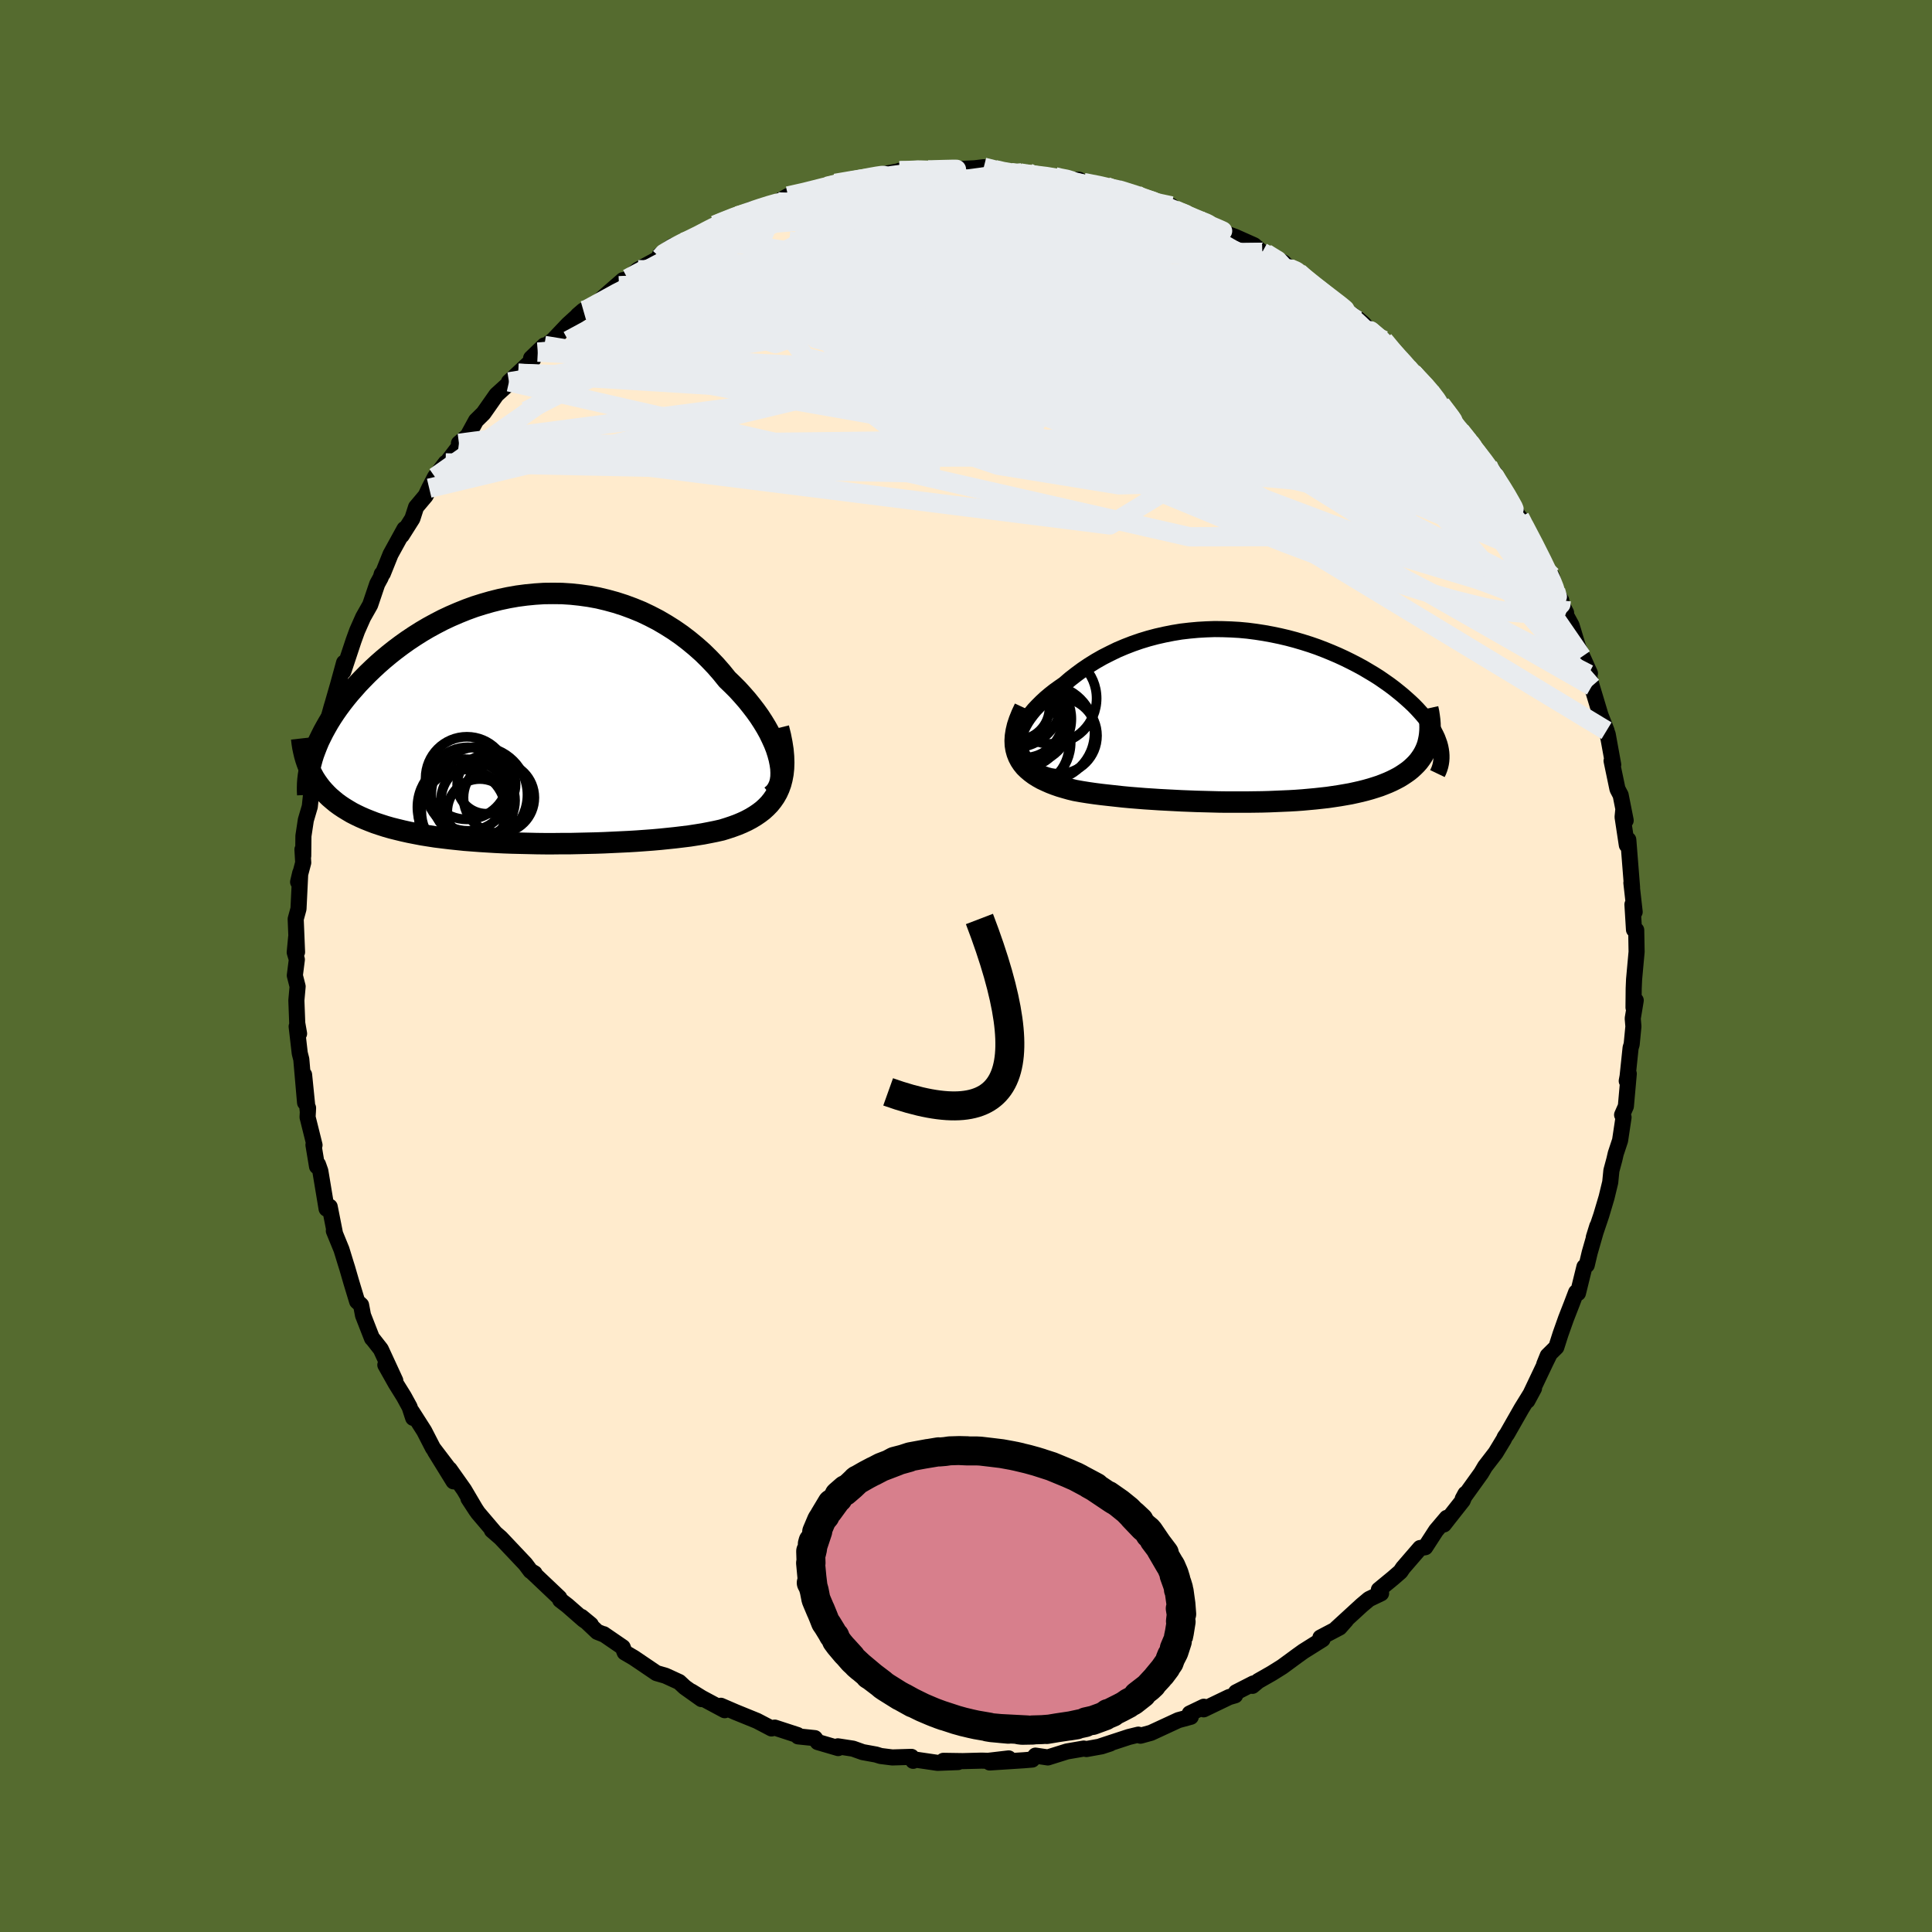 
  <svg viewBox="-100 -100 200 200" xmlns="http://www.w3.org/2000/svg" width="500" height="500" id="face-svg">
    <defs>
      <clipPath id="leftEyeClipPath">
        <polyline points="26.08,4.11 25.94,3.59 25.77,3.06 25.56,2.52 25.31,1.97 25.04,1.41 24.73,0.85 24.39,0.29 24.02,-0.28 23.62,-0.84 23.19,-1.4 22.74,-1.96 22.26,-2.51 21.76,-3.06 21.23,-3.59 20.69,-4.11 20.1,-4.84 19.48,-5.55 18.83,-6.23 18.15,-6.9 17.44,-7.53 16.7,-8.14 15.94,-8.72 15.16,-9.26 14.35,-9.77 13.53,-10.25 12.68,-10.69 11.82,-11.1 10.94,-11.46 10.05,-11.79 9.15,-12.08 8.24,-12.33 7.32,-12.55 6.39,-12.72 5.46,-12.85 4.52,-12.95 3.59,-13.01 2.65,-13.02 1.72,-13.01 0.79,-12.95 -0.13,-12.86 -1.04,-12.74 -1.95,-12.58 -2.85,-12.39 -3.73,-12.17 -4.6,-11.92 -5.46,-11.65 -6.31,-11.34 -7.13,-11.01 -7.94,-10.66 -8.73,-10.29 -9.5,-9.89 -10.25,-9.48 -10.98,-9.05 -11.69,-8.6 -12.38,-8.14 -13.04,-7.67 -13.68,-7.19 -14.3,-6.7 -14.9,-6.2 -15.47,-5.7 -16.01,-5.2 -16.54,-4.69 -17.04,-4.18 -17.52,-3.68 -17.97,-3.17 -18.41,-2.67 -18.82,-2.17 -19.21,-1.67 -19.58,-1.17 -19.93,-0.67 -20.26,-0.17 -20.57,0.33 -20.85,0.82 -21.12,1.31 -21.36,1.79 -21.59,2.26 -21.79,2.74 -21.97,3.2 -22.14,3.66 -22.08,6.09 -21.85,6.45 -21.61,6.79 -21.35,7.13 -21.07,7.45 -20.77,7.77 -20.46,8.07 -20.12,8.36 -19.77,8.65 -19.4,8.92 -19.01,9.18 -18.6,9.43 -18.18,9.68 -17.73,9.91 -17.27,10.13 -16.79,10.34 -16.29,10.54 -15.77,10.74 -15.23,10.92 -14.67,11.1 -14.08,11.27 -13.48,11.42 -12.86,11.57 -12.23,11.71 -11.57,11.84 -10.89,11.97 -10.2,12.08 -9.49,12.19 -8.76,12.28 -8.01,12.37 -7.25,12.45 -6.48,12.53 -5.69,12.59 -4.89,12.65 -4.08,12.7 -3.25,12.75 -2.42,12.79 -1.58,12.82 -0.73,12.84 0.13,12.86 0.99,12.88 1.86,12.89 2.73,12.89 3.6,12.88 4.47,12.88 5.35,12.86 6.22,12.84 7.09,12.82 7.95,12.79 8.81,12.75 9.66,12.71 10.5,12.67 11.33,12.62 12.16,12.56 12.97,12.5 13.76,12.43 14.54,12.35 15.31,12.27 16.06,12.18 16.79,12.09 17.5,11.98 18.19,11.87 18.86,11.74 19.51,11.61 20.13,11.47 20.68,11.3 21.22,11.12 21.74,10.93 22.24,10.72 22.71,10.5 23.16,10.26 23.59,10 24,9.72 24.38,9.43 24.73,9.11 25.06,8.77 25.35,8.41 25.62,8.02 25.86,7.6 26.06,7.16" />
      </clipPath>
      <clipPath id="rightEyeClipPath">
        <polyline points="-24.53,2.35 -24.46,1.99 -24.36,1.61 -24.21,1.22 -24.02,0.84 -23.79,0.44 -23.53,0.05 -23.23,-0.35 -22.9,-0.75 -22.53,-1.14 -22.14,-1.53 -21.72,-1.92 -21.27,-2.3 -20.8,-2.67 -20.3,-3.03 -19.78,-3.39 -19.18,-3.91 -18.55,-4.4 -17.9,-4.88 -17.22,-5.34 -16.51,-5.78 -15.79,-6.19 -15.04,-6.57 -14.28,-6.94 -13.5,-7.27 -12.7,-7.58 -11.89,-7.86 -11.07,-8.11 -10.24,-8.33 -9.4,-8.52 -8.54,-8.69 -7.69,-8.83 -6.83,-8.93 -5.96,-9.01 -5.1,-9.06 -4.23,-9.09 -3.37,-9.08 -2.51,-9.05 -1.65,-9 -0.8,-8.92 0.05,-8.81 0.89,-8.68 1.71,-8.53 2.53,-8.36 3.34,-8.17 4.13,-7.96 4.91,-7.73 5.67,-7.49 6.42,-7.23 7.15,-6.95 7.86,-6.66 8.56,-6.36 9.23,-6.05 9.88,-5.73 10.52,-5.4 11.13,-5.07 11.72,-4.72 12.29,-4.38 12.84,-4.03 13.36,-3.67 13.86,-3.32 14.34,-2.96 14.79,-2.6 15.22,-2.25 15.63,-1.89 16.02,-1.54 16.38,-1.2 16.72,-0.85 17.04,-0.5 17.34,-0.16 17.62,0.18 17.88,0.52 18.11,0.86 18.32,1.19 18.51,1.52 18.68,1.85 18.83,2.17 18.95,2.49 19.06,2.8 19.14,3.1 17.84,2.83 17.73,3.15 17.6,3.46 17.45,3.76 17.28,4.05 17.09,4.33 16.88,4.61 16.65,4.87 16.4,5.12 16.13,5.37 15.85,5.6 15.54,5.82 15.21,6.04 14.87,6.25 14.51,6.44 14.13,6.63 13.73,6.81 13.31,6.98 12.87,7.15 12.41,7.3 11.93,7.45 11.43,7.59 10.92,7.72 10.39,7.84 9.84,7.96 9.27,8.06 8.69,8.16 8.09,8.25 7.48,8.34 6.85,8.41 6.21,8.48 5.56,8.54 4.9,8.6 4.22,8.65 3.53,8.69 2.83,8.72 2.13,8.75 1.41,8.78 0.68,8.8 -0.05,8.81 -0.79,8.82 -1.53,8.82 -2.29,8.82 -3.04,8.82 -3.8,8.81 -4.57,8.79 -5.33,8.77 -6.1,8.75 -6.87,8.72 -7.64,8.69 -8.41,8.65 -9.18,8.61 -9.94,8.57 -10.7,8.52 -11.47,8.47 -12.22,8.41 -12.97,8.35 -13.72,8.28 -14.45,8.2 -15.18,8.12 -15.9,8.04 -16.61,7.95 -17.31,7.85 -18,7.74 -18.67,7.62 -19.21,7.49 -19.74,7.34 -20.25,7.19 -20.74,7.02 -21.21,6.84 -21.66,6.64 -22.09,6.44 -22.5,6.21 -22.88,5.97 -23.23,5.71 -23.55,5.44 -23.85,5.15 -24.11,4.83 -24.33,4.5 -24.52,4.14" />
      </clipPath>
      <filter id="fuzzy">
        <feTurbulence id="turbulence" baseFrequency="0.05" numOctaves="3" type="noise" result="noise" />
        <feDisplacementMap in="SourceGraphic" in2="noise" scale="2" />
      </filter>
      <linearGradient id="rainbowGradient" x1="0%" y1="0%" x2="100%" y2="0%">
        <stop offset="0%" style="stop-color: rgb(0, 0, 0); stop-opacity: 1" />
        <stop offset="50%" style="stop-color: rgb(148, 0, 211); stop-opacity: 1" />
        <stop offset="100%" style="stop-color: rgb(255, 105, 180); stop-opacity: 1" />
      </linearGradient>
    </defs>
    <rect x="-100" y="-100" width="100%" height="100%" fill="rgb(85, 107, 47)" />
    <polyline id="faceContour" points="69.16,1.38 69.12,2.31 69.1,4.3 69.33,3.56 69.02,5.43 69.09,6.26 68.91,8.11 68.8,8.47 68.49,11.42 68.4,11.9 68.61,11.15 68.31,14.52 67.92,15.41 68.07,15.66 67.71,18.06 67.26,19.42 67.12,20.03 66.81,21.18 66.69,22.39 66.31,23.96 65.76,25.81 64.99,28.09 65.35,26.93 64.56,29.69 64.26,30.96 64.02,31.14 63.35,33.86 63.16,33.78 62.7,34.99 62.11,36.5 61.54,38.11 61.11,39.46 60.22,40.34 59.86,41.23 60.35,40.31 60,41.02 58.11,45 58.8,43.72 57.51,45.81 56.01,48.44 55.76,48.79 55.69,48.97 54.83,50.39 53.73,51.82 53.33,52.5 51.42,55.16 51.7,54.64 51.42,55.33 49.89,57.27 49.47,57.81 49.77,57.13 48.66,58.44 47.54,60.17 47.01,60.25 45.24,62.3 44.97,62.7 44.21,63.36 42.74,64.57 42.97,64.94 41.72,65.54 40.97,66.17 38.32,68.6 39.35,67.71 38.67,68.48 36.69,69.52 36.91,69.7 34.92,70.95 34.32,71.38 32.74,72.54 31.67,73.21 30.25,74.02 29.65,74.52 29.75,74.27 27.95,75.19 27.86,75.5 27.24,75.68 24.6,76.95 24.62,76.68 23.16,77.38 23.27,77.72 21.98,78.07 19.15,79.38 18.06,79.68 17.84,79.57 16.86,79.81 15.06,80.4 13.94,80.77 14.92,80.49 14.03,80.78 12.47,81.06 12.19,81.01 10.45,81.31 8.47,81.93 7.19,81.74 6.85,82.15 6,82.22 2.45,82.45 4.42,82.03 2.29,82.28 1.62,82.26 -0.34,82.31 -2.34,82.28 -0.82,82.41 -2.95,82.49 -5.41,82.13 -5.47,82.28 -5.65,81.87 -7.63,81.93 -8.83,81.78 -9.32,81.63 -10.69,81.38 -11.7,81.02 -13.26,80.78 -13.23,80.96 -15.35,80.34 -15.65,79.93 -17.38,79.75 -17.44,79.61 -19.8,78.84 -20.13,78.93 -20.51,78.73 -21.64,78.14 -23.85,77.24 -25.38,76.58 -24.98,77.04 -27.37,75.76 -28.42,75.11 -27.38,75.89 -29.11,74.66 -29.69,74.12 -31.11,73.47 -32.04,73.2 -34.39,71.61 -35.33,71.06 -35.54,70.52 -37.51,69.17 -37.57,69.17 -38.17,68.93 -39.81,67.38 -38.84,68.18 -39.59,67.67 -41.27,66.2 -42.01,65.63 -42.1,65.4 -44.93,62.72 -44.66,62.87 -45.08,62.62 -45.61,61.91 -48.17,59.2 -49.08,58.41 -48.75,58.69 -50.52,56.61 -51.51,55.12 -50.68,56.39 -51.96,54.22 -53.46,52.1 -53.05,53.35 -54.97,50.24 -53.56,52.03 -55.18,49.9 -56.09,48.13 -57.36,46.14 -57.23,46.78 -57.6,45.65 -58.19,44.57 -59.03,43.22 -60.11,41.3 -59.08,42.92 -60.58,39.67 -61.38,38.65 -61.49,38.54 -62.42,36.16 -62.62,35.1 -63.03,34.72 -63.63,32.74 -64.05,31.29 -64.22,30.75 -64.65,29.35 -65.44,27.42 -65.33,27.65 -65.87,24.92 -66.19,25.13 -66.84,21.22 -67.08,20.54 -67.18,20.75 -67.55,18.52 -67.44,18.54 -68.16,15.65 -68.11,14.69 -68.13,15.14 -68.52,11.26 -68.42,14.14 -68.81,9.66 -68.97,9.03 -69.29,6.26 -69.04,7 -69.23,5.92 -69.32,3.56 -69.19,2.12 -69.48,0.98 -69.27,-0.67 -69.49,-1.41 -69.34,-2.99 -69.25,-1.44 -69.39,-4.86 -69.1,-5.92 -68.92,-9.63 -69.14,-8.7 -68.61,-10.7 -68.69,-12.06 -68.61,-11.39 -68.59,-13.46 -68.34,-15.11 -67.93,-16.5 -67.72,-18.5 -67.43,-18.63 -66.99,-20.88 -66.97,-22.08 -66.81,-22.74 -66.71,-22.94 -66.29,-24.59 -65.68,-26.8 -65.57,-27.16 -65.02,-29.07 -64.38,-31.4 -64.6,-30.6 -64.46,-30.49 -63.39,-33.71 -63.03,-34.7 -62.41,-36.1 -61.68,-37.39 -60.95,-39.55 -60.58,-40.23 -60.48,-40.58 -60.37,-40.63 -59.57,-42.62 -58.13,-45.24 -58.41,-44.58 -57.31,-46.32 -56.93,-47.5 -55.93,-48.69 -55.57,-49.46 -54.97,-50.62 -53.87,-52.08 -53.73,-52.14 -52.43,-53.84 -52.49,-54.11 -51.59,-54.87 -50.72,-56.46 -49.95,-57.22 -48.61,-59.13 -46.78,-60.79 -47.31,-60.47 -46.35,-61.36 -44.81,-62.8 -45.02,-62.92 -43.65,-64.24 -44.33,-63.55 -42.71,-64.82 -41.19,-66.42 -39.77,-67.71 -39.61,-67.86 -40.19,-67.36 -38.28,-68.55 -37.39,-69.36 -35.51,-71 -35.92,-70.42 -35.03,-71.16 -33.95,-72.08 -31.66,-73.33 -31.7,-73.6 -30.4,-74.52 -29.25,-74.92 -28.45,-75.19 -27.27,-75.71 -27.45,-75.78 -25.98,-76.71 -26.01,-76.67 -22.24,-78.32 -23.67,-77.65 -21.93,-78.1 -20.62,-78.75 -19.49,-79.11 -18.42,-79.71 -15.93,-80.19 -15.89,-80.43 -14.51,-80.59 -14.42,-80.7 -13.52,-81.02 -10.87,-81.47 -11.35,-81.48 -9.39,-81.59 -9.19,-81.85 -6.79,-82.31 -4.88,-82.38 -6.88,-82.32 -3.64,-82.45 -3.6,-82.55 -1.99,-82.28 -2.16,-82.43 0.91,-82.58 1.84,-82.69 2.97,-82.44 3.26,-82.23 5.79,-82.11 4.66,-82.13 6.41,-82.13 6.19,-81.98 9.21,-81.7 9.32,-81.59 11.17,-81.36 11.7,-81.39 12.17,-81.1 14.54,-80.68 14.63,-80.57 15.76,-80.51 17.62,-79.85 19.16,-79.25 21.26,-78.68 20.44,-78.88 21.82,-78.09 22.75,-77.77 23.78,-77.42 24.74,-77.06 26.33,-76.32 26.86,-75.85 27.87,-75.48 29.82,-74.61 30.66,-73.88 31.04,-73.78 32.88,-72.82 33.5,-72.22 34.48,-71.88 34.41,-71.82 34.61,-71.58 35.71,-70.44 37.68,-69.37 37.31,-69.49 39.65,-67.63 40.58,-66.98 41.15,-66.49 41.88,-65.67 40.84,-66.65 43.63,-64.38 43.25,-64.77 45.31,-62.47 45.72,-61.93 46.21,-61.44 48.57,-59.01 47.67,-59.84 49.64,-57.69 49.16,-58.14 50.45,-56.44 51.17,-55.4 52.57,-53.54 52.14,-54.19 54.01,-51.86 55.02,-50.16 54.48,-51.3 54.69,-51.07 56.55,-47.6 57.17,-46.62 57.84,-45.82 57.61,-45.53 57.32,-46.45 59.5,-42.47 59.71,-41.56 60.64,-40.37 61.04,-38.84 61.62,-37.85 61.68,-37.4 62.12,-36.57 62.03,-36.47 62.69,-35.26 63.36,-33.03 64.59,-30.3 63.75,-32.01 64.45,-30.21 64.78,-28.97 65.68,-25.98 66.31,-24.36 65.79,-25.69 66.43,-23.98 67,-20.84 66.83,-21.24 67.44,-18.32 67.77,-17.69 68.29,-15.07 68.05,-16.23 67.97,-15.42 68.41,-12.52 68.56,-13.07 68.95,-8.14 68.88,-8.61 69.22,-5.6 69.08,-5.62 68.99,-6.37 69.15,-3.76 69.38,-3.72 69.42,-1.47 69.16,1.38 69.12,2.31" fill="rgb(255, 235, 205)" stroke="black" stroke-width="1.667" stroke-linejoin="round" filter="url(#fuzzy)" />
    <g transform="translate(29.96 -25.79)">
      <polyline id="rightCountour" points="-24.53,2.35 -24.46,1.99 -24.36,1.61 -24.21,1.22 -24.02,0.84 -23.79,0.44 -23.53,0.05 -23.23,-0.35 -22.9,-0.75 -22.53,-1.14 -22.14,-1.53 -21.72,-1.92 -21.27,-2.3 -20.8,-2.67 -20.3,-3.03 -19.78,-3.39 -19.18,-3.91 -18.55,-4.4 -17.9,-4.88 -17.22,-5.34 -16.51,-5.78 -15.79,-6.19 -15.04,-6.57 -14.28,-6.94 -13.5,-7.27 -12.7,-7.58 -11.89,-7.86 -11.07,-8.11 -10.24,-8.33 -9.4,-8.52 -8.54,-8.69 -7.69,-8.83 -6.83,-8.93 -5.96,-9.01 -5.1,-9.06 -4.23,-9.09 -3.37,-9.08 -2.51,-9.05 -1.65,-9 -0.8,-8.92 0.05,-8.81 0.89,-8.68 1.71,-8.53 2.53,-8.36 3.34,-8.17 4.13,-7.96 4.91,-7.73 5.67,-7.49 6.42,-7.23 7.15,-6.95 7.86,-6.66 8.56,-6.36 9.23,-6.05 9.88,-5.73 10.52,-5.4 11.13,-5.07 11.72,-4.72 12.29,-4.38 12.84,-4.03 13.36,-3.67 13.86,-3.32 14.34,-2.96 14.79,-2.6 15.22,-2.25 15.63,-1.89 16.02,-1.54 16.38,-1.2 16.72,-0.85 17.04,-0.5 17.34,-0.16 17.62,0.18 17.88,0.52 18.11,0.86 18.32,1.19 18.51,1.52 18.68,1.85 18.83,2.17 18.95,2.49 19.06,2.8 19.14,3.1 17.84,2.83 17.73,3.15 17.6,3.46 17.45,3.76 17.28,4.05 17.09,4.33 16.88,4.61 16.65,4.87 16.4,5.12 16.13,5.37 15.85,5.6 15.54,5.82 15.21,6.04 14.87,6.25 14.51,6.44 14.13,6.63 13.73,6.81 13.31,6.98 12.87,7.15 12.41,7.3 11.93,7.45 11.43,7.59 10.92,7.72 10.39,7.84 9.84,7.96 9.27,8.06 8.69,8.16 8.09,8.25 7.48,8.34 6.85,8.41 6.21,8.48 5.56,8.54 4.9,8.6 4.22,8.65 3.53,8.69 2.83,8.72 2.13,8.75 1.41,8.78 0.68,8.8 -0.05,8.81 -0.79,8.82 -1.53,8.82 -2.29,8.82 -3.04,8.82 -3.8,8.81 -4.57,8.79 -5.33,8.77 -6.1,8.75 -6.87,8.72 -7.64,8.69 -8.41,8.65 -9.18,8.61 -9.94,8.57 -10.7,8.52 -11.47,8.47 -12.22,8.41 -12.97,8.35 -13.72,8.28 -14.45,8.2 -15.18,8.12 -15.9,8.04 -16.61,7.95 -17.31,7.85 -18,7.74 -18.67,7.62 -19.21,7.49 -19.74,7.34 -20.25,7.19 -20.74,7.02 -21.21,6.84 -21.66,6.64 -22.09,6.44 -22.5,6.21 -22.88,5.97 -23.23,5.71 -23.55,5.44 -23.85,5.15 -24.11,4.83 -24.33,4.5 -24.52,4.14" fill="white" stroke="white" stroke-width="0" stroke-linejoin="round" filter="url(#fuzzy)" />
    </g>
    <g transform="translate(-45.41 -25.55)">
      <polyline id="leftCountour" points="26.08,4.11 25.94,3.59 25.77,3.06 25.56,2.52 25.31,1.97 25.04,1.41 24.73,0.85 24.39,0.29 24.02,-0.28 23.62,-0.84 23.19,-1.4 22.74,-1.96 22.26,-2.51 21.76,-3.06 21.23,-3.59 20.69,-4.11 20.1,-4.84 19.48,-5.55 18.83,-6.23 18.15,-6.9 17.44,-7.53 16.7,-8.14 15.94,-8.72 15.16,-9.26 14.35,-9.77 13.53,-10.25 12.68,-10.69 11.82,-11.1 10.94,-11.46 10.05,-11.79 9.15,-12.08 8.24,-12.33 7.32,-12.55 6.39,-12.72 5.46,-12.85 4.52,-12.95 3.59,-13.01 2.65,-13.02 1.72,-13.01 0.79,-12.95 -0.13,-12.86 -1.04,-12.74 -1.95,-12.58 -2.85,-12.39 -3.73,-12.17 -4.6,-11.92 -5.46,-11.65 -6.31,-11.34 -7.13,-11.01 -7.94,-10.66 -8.73,-10.29 -9.5,-9.89 -10.25,-9.48 -10.98,-9.05 -11.69,-8.6 -12.38,-8.14 -13.04,-7.67 -13.68,-7.19 -14.3,-6.7 -14.9,-6.2 -15.47,-5.7 -16.01,-5.2 -16.54,-4.69 -17.04,-4.18 -17.52,-3.68 -17.97,-3.17 -18.41,-2.67 -18.82,-2.17 -19.21,-1.67 -19.58,-1.17 -19.93,-0.67 -20.26,-0.17 -20.57,0.33 -20.85,0.82 -21.12,1.31 -21.36,1.79 -21.59,2.26 -21.79,2.74 -21.97,3.2 -22.14,3.66 -22.08,6.09 -21.85,6.45 -21.61,6.79 -21.35,7.13 -21.07,7.45 -20.77,7.77 -20.46,8.07 -20.12,8.36 -19.77,8.65 -19.4,8.92 -19.01,9.18 -18.6,9.43 -18.18,9.68 -17.73,9.91 -17.27,10.13 -16.79,10.34 -16.29,10.54 -15.77,10.74 -15.23,10.92 -14.67,11.1 -14.08,11.27 -13.48,11.42 -12.86,11.57 -12.23,11.71 -11.57,11.84 -10.89,11.97 -10.2,12.08 -9.49,12.19 -8.76,12.28 -8.01,12.37 -7.25,12.45 -6.48,12.53 -5.69,12.59 -4.89,12.65 -4.08,12.7 -3.25,12.75 -2.42,12.79 -1.58,12.82 -0.73,12.84 0.13,12.86 0.99,12.88 1.86,12.89 2.73,12.89 3.6,12.88 4.47,12.88 5.35,12.86 6.22,12.84 7.09,12.82 7.95,12.79 8.81,12.75 9.66,12.71 10.5,12.67 11.33,12.62 12.16,12.56 12.97,12.5 13.76,12.43 14.54,12.35 15.31,12.27 16.06,12.18 16.79,12.09 17.5,11.98 18.19,11.87 18.86,11.74 19.51,11.61 20.13,11.47 20.68,11.3 21.22,11.12 21.74,10.93 22.24,10.72 22.71,10.5 23.16,10.26 23.59,10 24,9.72 24.38,9.43 24.73,9.11 25.06,8.77 25.35,8.41 25.62,8.02 25.86,7.6 26.06,7.16" fill="white" stroke="white" stroke-width="0" stroke-linejoin="round" filter="url(#fuzzy)" />
    </g>
    <g transform="translate(29.96 -25.79)">
      <polyline id="rightUpper" points="-22.38,5.08 -22.86,4.92 -23.27,4.73 -23.62,4.51 -23.91,4.26 -24.14,3.99 -24.32,3.7 -24.45,3.39 -24.52,3.06 -24.55,2.71 -24.53,2.35 -24.46,1.99 -24.36,1.61 -24.21,1.22 -24.02,0.84 -23.79,0.44 -23.53,0.05 -23.23,-0.35 -22.9,-0.75 -22.53,-1.14 -22.14,-1.53 -21.72,-1.92 -21.27,-2.3 -20.8,-2.67 -20.3,-3.03 -19.78,-3.39 -19.18,-3.91 -18.55,-4.4 -17.9,-4.88 -17.22,-5.34 -16.51,-5.78 -15.79,-6.19 -15.04,-6.57 -14.28,-6.94 -13.5,-7.27 -12.7,-7.58 -11.89,-7.86 -11.07,-8.11 -10.24,-8.33 -9.4,-8.52 -8.54,-8.69 -7.69,-8.83 -6.83,-8.93 -5.96,-9.01 -5.1,-9.06 -4.23,-9.09 -3.37,-9.08 -2.51,-9.05 -1.65,-9 -0.8,-8.92 0.05,-8.81 0.89,-8.68 1.71,-8.53 2.53,-8.36 3.34,-8.17 4.13,-7.96 4.91,-7.73 5.67,-7.49 6.42,-7.23 7.15,-6.95 7.86,-6.66 8.56,-6.36 9.23,-6.05 9.88,-5.73 10.52,-5.4 11.13,-5.07 11.72,-4.72 12.29,-4.38 12.84,-4.03 13.36,-3.67 13.86,-3.32 14.34,-2.96 14.79,-2.6 15.22,-2.25 15.63,-1.89 16.02,-1.54 16.38,-1.2 16.72,-0.85 17.04,-0.5 17.34,-0.16 17.62,0.18 17.88,0.52 18.11,0.86 18.32,1.19 18.51,1.52 18.68,1.85 18.83,2.17 18.95,2.49 19.06,2.8 19.14,3.1 19.2,3.41 19.24,3.7 19.26,3.99 19.26,4.28 19.24,4.56 19.2,4.83 19.14,5.1 19.06,5.36 18.96,5.62 18.84,5.87" fill="none" stroke="black" stroke-width="1.667" stroke-linejoin="round" filter="url(#fuzzy)" />
      <polyline id="rightLower" points="-23.89,-0.91 -24.19,-0.27 -24.44,0.35 -24.63,0.92 -24.76,1.47 -24.84,1.98 -24.87,2.47 -24.85,2.93 -24.78,3.36 -24.67,3.76 -24.52,4.14 -24.33,4.5 -24.11,4.83 -23.85,5.15 -23.55,5.44 -23.23,5.71 -22.88,5.97 -22.5,6.21 -22.09,6.44 -21.66,6.64 -21.21,6.84 -20.74,7.02 -20.25,7.19 -19.74,7.34 -19.21,7.49 -18.67,7.62 -18,7.74 -17.31,7.85 -16.61,7.95 -15.9,8.04 -15.18,8.12 -14.45,8.2 -13.72,8.28 -12.97,8.35 -12.22,8.41 -11.47,8.47 -10.7,8.52 -9.94,8.57 -9.18,8.61 -8.41,8.65 -7.64,8.69 -6.87,8.72 -6.1,8.75 -5.33,8.77 -4.57,8.79 -3.8,8.81 -3.04,8.82 -2.29,8.82 -1.53,8.82 -0.79,8.82 -0.05,8.81 0.68,8.8 1.41,8.78 2.13,8.75 2.83,8.72 3.53,8.69 4.22,8.65 4.9,8.6 5.56,8.54 6.21,8.48 6.85,8.41 7.48,8.34 8.09,8.25 8.69,8.16 9.27,8.06 9.84,7.96 10.39,7.84 10.92,7.72 11.43,7.59 11.93,7.45 12.41,7.3 12.87,7.15 13.31,6.98 13.73,6.81 14.13,6.63 14.51,6.44 14.87,6.25 15.21,6.04 15.54,5.82 15.85,5.6 16.13,5.37 16.4,5.12 16.65,4.87 16.88,4.61 17.09,4.33 17.28,4.05 17.45,3.76 17.6,3.46 17.73,3.15 17.84,2.83 17.92,2.5 17.99,2.16 18.04,1.81 18.07,1.45 18.08,1.09 18.07,0.71 18.04,0.33 17.99,-0.06 17.93,-0.46 17.84,-0.87" fill="none" stroke="black" stroke-width="2.222" stroke-linejoin="round" filter="url(#fuzzy)" />
      <circle r="4.81" cx="-23.932" cy="2.631" stroke="black" fill="none" stroke-width="1.0" filter="url(#fuzzy)" clip-path="url(#rightEyeClipPath)" /><circle r="3.34" cx="-24.657" cy="-0.964" stroke="black" fill="none" stroke-width="1.0" filter="url(#fuzzy)" clip-path="url(#rightEyeClipPath)" /><circle r="4.714" cx="-21.152" cy="-1.919" stroke="black" fill="none" stroke-width="1.0" filter="url(#fuzzy)" clip-path="url(#rightEyeClipPath)" /><circle r="3.6" cx="-23.722" cy="1.551" stroke="black" fill="none" stroke-width="1.0" filter="url(#fuzzy)" clip-path="url(#rightEyeClipPath)" /><circle r="4.114" cx="-24.002" cy="0.126" stroke="black" fill="none" stroke-width="1.0" filter="url(#fuzzy)" clip-path="url(#rightEyeClipPath)" /><circle r="3.944" cx="-20.342" cy="1.946" stroke="black" fill="none" stroke-width="1.0" filter="url(#fuzzy)" clip-path="url(#rightEyeClipPath)" /><circle r="4.948" cx="-21.602" cy="1.651" stroke="black" fill="none" stroke-width="1.0" filter="url(#fuzzy)" clip-path="url(#rightEyeClipPath)" /><circle r="4.98" cx="-24.992" cy="-1.789" stroke="black" fill="none" stroke-width="1.0" filter="url(#fuzzy)" clip-path="url(#rightEyeClipPath)" /><circle r="4.57" cx="-23.832" cy="2.846" stroke="black" fill="none" stroke-width="1.0" filter="url(#fuzzy)" clip-path="url(#rightEyeClipPath)" /><circle r="4.678" cx="-23.732" cy="0.201" stroke="black" fill="none" stroke-width="1.0" filter="url(#fuzzy)" clip-path="url(#rightEyeClipPath)" />
      </g>
    <g transform="translate(-45.41 -25.55)">
      <polyline id="leftUpper" points="25.25,7.94 25.53,7.71 25.76,7.44 25.95,7.12 26.1,6.78 26.2,6.4 26.26,5.99 26.27,5.55 26.25,5.09 26.18,4.61 26.08,4.11 25.94,3.59 25.77,3.06 25.56,2.52 25.31,1.97 25.04,1.41 24.73,0.85 24.39,0.29 24.02,-0.28 23.62,-0.84 23.19,-1.4 22.74,-1.96 22.26,-2.51 21.76,-3.06 21.23,-3.59 20.69,-4.11 20.1,-4.84 19.48,-5.55 18.83,-6.23 18.15,-6.9 17.44,-7.53 16.7,-8.14 15.94,-8.72 15.16,-9.26 14.35,-9.77 13.53,-10.25 12.68,-10.69 11.82,-11.1 10.94,-11.46 10.05,-11.79 9.15,-12.08 8.24,-12.33 7.32,-12.55 6.39,-12.72 5.46,-12.85 4.52,-12.95 3.59,-13.01 2.65,-13.02 1.72,-13.01 0.79,-12.95 -0.13,-12.86 -1.04,-12.74 -1.95,-12.58 -2.85,-12.39 -3.73,-12.17 -4.6,-11.92 -5.46,-11.65 -6.31,-11.34 -7.13,-11.01 -7.94,-10.66 -8.73,-10.29 -9.5,-9.89 -10.25,-9.48 -10.98,-9.05 -11.69,-8.6 -12.38,-8.14 -13.04,-7.67 -13.68,-7.19 -14.3,-6.7 -14.9,-6.2 -15.47,-5.7 -16.01,-5.2 -16.54,-4.69 -17.04,-4.18 -17.52,-3.68 -17.97,-3.17 -18.41,-2.67 -18.82,-2.17 -19.21,-1.67 -19.58,-1.17 -19.93,-0.67 -20.26,-0.17 -20.57,0.33 -20.85,0.82 -21.12,1.31 -21.36,1.79 -21.59,2.26 -21.79,2.74 -21.97,3.2 -22.14,3.66 -22.28,4.11 -22.4,4.56 -22.51,4.99 -22.59,5.42 -22.66,5.84 -22.71,6.26 -22.74,6.66 -22.75,7.06 -22.75,7.45 -22.73,7.83" fill="none" stroke="black" stroke-width="2.222" stroke-linejoin="round" filter="url(#fuzzy)" />
      <polyline id="leftLower" points="26,0.91 26.2,1.71 26.35,2.47 26.46,3.18 26.52,3.86 26.54,4.49 26.52,5.09 26.46,5.66 26.36,6.19 26.23,6.69 26.06,7.16 25.86,7.6 25.62,8.02 25.35,8.41 25.06,8.77 24.73,9.11 24.38,9.43 24,9.72 23.59,10 23.16,10.26 22.71,10.5 22.24,10.72 21.74,10.93 21.22,11.12 20.68,11.3 20.13,11.47 19.51,11.61 18.86,11.74 18.19,11.87 17.5,11.98 16.79,12.09 16.06,12.18 15.31,12.27 14.54,12.35 13.76,12.43 12.97,12.5 12.16,12.56 11.33,12.62 10.5,12.67 9.66,12.71 8.81,12.75 7.95,12.79 7.09,12.82 6.22,12.84 5.35,12.86 4.47,12.88 3.6,12.88 2.73,12.89 1.86,12.89 0.99,12.88 0.13,12.86 -0.73,12.84 -1.58,12.82 -2.42,12.79 -3.25,12.75 -4.08,12.7 -4.89,12.65 -5.69,12.59 -6.48,12.53 -7.25,12.45 -8.01,12.37 -8.76,12.28 -9.49,12.19 -10.2,12.08 -10.89,11.97 -11.57,11.84 -12.23,11.71 -12.86,11.57 -13.48,11.42 -14.08,11.27 -14.67,11.1 -15.23,10.92 -15.77,10.74 -16.29,10.54 -16.79,10.34 -17.27,10.13 -17.73,9.91 -18.18,9.68 -18.6,9.43 -19.01,9.18 -19.4,8.92 -19.77,8.65 -20.12,8.36 -20.46,8.07 -20.77,7.77 -21.07,7.45 -21.35,7.13 -21.61,6.79 -21.85,6.45 -22.08,6.09 -22.28,5.72 -22.47,5.35 -22.64,4.96 -22.79,4.57 -22.93,4.16 -23.05,3.74 -23.15,3.32 -23.24,2.89 -23.31,2.44 -23.36,1.99" fill="none" stroke="black" stroke-width="2.222" stroke-linejoin="round" filter="url(#fuzzy)" />
      <circle r="4.326" cx="-6.151" cy="7.235" stroke="black" fill="none" stroke-width="1.0" filter="url(#fuzzy)" clip-path="url(#leftEyeClipPath)" /><circle r="3.668" cx="-2.941" cy="8.12" stroke="black" fill="none" stroke-width="1.0" filter="url(#fuzzy)" clip-path="url(#leftEyeClipPath)" /><circle r="4.276" cx="-6.256" cy="6.095" stroke="black" fill="none" stroke-width="1.0" filter="url(#fuzzy)" clip-path="url(#leftEyeClipPath)" /><circle r="4.366" cx="-6.606" cy="9.575" stroke="black" fill="none" stroke-width="1.0" filter="url(#fuzzy)" clip-path="url(#leftEyeClipPath)" /><circle r="3.836" cx="-5.106" cy="8.42" stroke="black" fill="none" stroke-width="1.0" filter="url(#fuzzy)" clip-path="url(#leftEyeClipPath)" /><circle r="3.366" cx="-4.921" cy="9.56" stroke="black" fill="none" stroke-width="1.0" filter="url(#fuzzy)" clip-path="url(#leftEyeClipPath)" /><circle r="4.68" cx="-6.586" cy="9.82" stroke="black" fill="none" stroke-width="1.0" filter="url(#fuzzy)" clip-path="url(#leftEyeClipPath)" /><circle r="3.024" cx="-4.241" cy="6.76" stroke="black" fill="none" stroke-width="1.0" filter="url(#fuzzy)" clip-path="url(#leftEyeClipPath)" /><circle r="4.958" cx="-6.421" cy="9.1" stroke="black" fill="none" stroke-width="1.0" filter="url(#fuzzy)" clip-path="url(#leftEyeClipPath)" /><circle r="4.978" cx="-4.966" cy="7.83" stroke="black" fill="none" stroke-width="1.0" filter="url(#fuzzy)" clip-path="url(#leftEyeClipPath)" />
    </g>
    <g id="hairs">
      <polyline points="-4.88,-82.38 -5.38,-82.36 -4.8,-82.3 -4.2,-82.15 -3.75,-81.93 -3.46,-81.62 -3.4,-81.21 -3.65,-80.66 -4.26,-79.96 -5.29,-79.12 -6.73,-78.13 -8.56,-77.01 -10.77,-75.74 -13.35,-74.31 -16.33,-72.69 -19.76,-70.86 -23.72,-68.78 -28.27,-66.41 -33.45,-63.71 -39.21,-60.7 -45.54,-57.45" fill="none" stroke="rgb(233, 236, 239)" stroke-width="2" stroke-linejoin="round" filter="url(#fuzzy)" /><polyline points="49.16,-58.14 50.14,-56.78 50.76,-55.79 51.07,-55.12 51.07,-54.73 50.73,-54.61 50.02,-54.78 48.91,-55.23 47.4,-55.92 45.49,-56.85 43.15,-58.1 40.33,-59.71 37,-61.72 33.14,-64.09 28.75,-66.81 23.75,-69.9 18.1,-73.46 11.8,-77.55" fill="none" stroke="rgb(233, 236, 239)" stroke-width="2" stroke-linejoin="round" filter="url(#fuzzy)" /><polyline points="52.14,-54.19 53.35,-52.46 53.58,-51.66 53.2,-51.26 52.43,-50.92 51.28,-50.62 49.66,-50.48 47.52,-50.58 44.84,-50.91 41.66,-51.42 37.95,-52.07 33.71,-52.88 28.9,-53.92 23.48,-55.25 17.42,-56.92 10.68,-58.93 3.27,-61.23 -4.84,-63.77 -13.62,-66.46 -23.15,-69.26" fill="none" stroke="rgb(233, 236, 239)" stroke-width="2" stroke-linejoin="round" filter="url(#fuzzy)" /><polyline points="31.04,-73.78 32.25,-73.04 32.66,-72.6 32.47,-72.35 31.82,-72.18 30.81,-72.01 29.45,-71.83 27.69,-71.66 25.42,-71.55 22.54,-71.53 18.97,-71.64 14.65,-71.9 9.59,-72.34 3.8,-72.92 -2.74,-73.59 -10.09,-74.29 -18.29,-75.02" fill="none" stroke="rgb(233, 236, 239)" stroke-width="2" stroke-linejoin="round" filter="url(#fuzzy)" /><polyline points="6.41,-82.13 6.84,-81.91 7.43,-81.59 7.54,-81.16 7.04,-80.62 5.92,-79.93 4.2,-79.07 1.87,-78.04 -1.11,-76.83 -4.8,-75.4 -9.29,-73.71 -14.66,-71.77 -20.94,-69.65 -28.13,-67.45 -36.17,-65.15" fill="none" stroke="rgb(233, 236, 239)" stroke-width="2" stroke-linejoin="round" filter="url(#fuzzy)" /><polyline points="6.19,-81.98 8.3,-81.73 9.78,-81.48 11.12,-81.19 12.46,-80.87 13.87,-80.49 15.34,-80.07 16.86,-79.61 18.4,-79.12 19.91,-78.62 21.3,-78.14 22.5,-77.71 23.48,-77.35 24.22,-77.07 24.73,-76.89 25.01,-76.8 25.06,-76.8 24.84,-76.91 24.32,-77.12 23.47,-77.47 22.24,-78" fill="none" stroke="rgb(233, 236, 239)" stroke-width="2" stroke-linejoin="round" filter="url(#fuzzy)" /><polyline points="-6.88,-82.32 -4.57,-82.32 -2.8,-82.07 -0.9,-81.66 1.31,-81.11 3.81,-80.44 6.51,-79.64 9.3,-78.71 12.16,-77.68 15.05,-76.59 17.96,-75.47 20.91,-74.34 23.9,-73.23 26.89,-72.14 29.84,-71.09 32.7,-70.05 35.47,-68.96 38.3,-67.72" fill="none" stroke="rgb(233, 236, 239)" stroke-width="2" stroke-linejoin="round" filter="url(#fuzzy)" /><polyline points="34.41,-71.82 34.91,-71.34 35.74,-70.65 36.57,-70 37.26,-69.44 37.71,-69.02 37.85,-68.79 37.61,-68.8 36.98,-69.06 36,-69.53 34.7,-70.18 33.06,-71.03 31.02,-72.1 28.45,-73.49 25.17,-75.29 20.99,-77.59" fill="none" stroke="rgb(233, 236, 239)" stroke-width="2" stroke-linejoin="round" filter="url(#fuzzy)" /><polyline points="-29.25,-74.92 -28.15,-75.1 -26.51,-75.08 -24.29,-74.87 -21.43,-74.49 -17.95,-73.93 -13.95,-73.17 -9.48,-72.18 -4.57,-70.99 0.75,-69.63 6.43,-68.14 12.42,-66.55 18.66,-64.81 25.11,-62.89 31.71,-60.78 38.39,-58.61 45.16,-56.42" fill="none" stroke="rgb(233, 236, 239)" stroke-width="2" stroke-linejoin="round" filter="url(#fuzzy)" /><polyline points="-39.61,-67.86 -39.26,-67.96 -37.9,-68.7 -36.15,-69.66 -34.23,-70.64 -32.17,-71.62 -29.93,-72.62 -27.51,-73.67 -24.99,-74.75 -22.44,-75.82 -19.94,-76.84 -17.56,-77.79 -15.32,-78.66 -13.22,-79.48 -11.28,-80.26 -9.5,-81.01 -7.72,-81.71" fill="none" stroke="rgb(233, 236, 239)" stroke-width="2" stroke-linejoin="round" filter="url(#fuzzy)" /><polyline points="54.01,-51.86 54.28,-51.09 53.81,-50.85 52.95,-50.43 51.62,-49.92 49.67,-49.55 47,-49.44 43.62,-49.57 39.57,-49.84 34.83,-50.22 29.38,-50.73 23.16,-51.46 16.15,-52.47 8.31,-53.81 -0.41,-55.41 -10.08,-57.18 -20.72,-59.05 -32.13,-61.2" fill="none" stroke="rgb(233, 236, 239)" stroke-width="2" stroke-linejoin="round" filter="url(#fuzzy)" /><polyline points="-29.25,-74.92 -28.26,-75.23 -26.95,-75.57 -25.29,-75.96 -23.23,-76.39 -20.8,-76.83 -18.1,-77.25 -15.2,-77.64 -12.15,-78 -8.96,-78.36 -5.67,-78.71 -2.34,-79.06 0.91,-79.4 3.96,-79.73 6.71,-80.05 9.2,-80.35 11.68,-80.58" fill="none" stroke="rgb(233, 236, 239)" stroke-width="2" stroke-linejoin="round" filter="url(#fuzzy)" /><polyline points="46.21,-61.44 47.37,-60.05 47.43,-59.41 46.91,-58.95 45.91,-58.55 44.41,-58.22 42.38,-57.98 39.77,-57.9 36.54,-58.01 32.64,-58.34 28,-58.88 22.62,-59.61 16.47,-60.47 9.54,-61.44 1.81,-62.56 -6.73,-63.93 -16.04,-65.66 -26.12,-67.68" fill="none" stroke="rgb(233, 236, 239)" stroke-width="2" stroke-linejoin="round" filter="url(#fuzzy)" /><polyline points="52.57,-53.54 52.83,-53.25 53.6,-52.25 54.29,-51.3 54.89,-50.43 55.45,-49.56 55.97,-48.71 56.38,-47.99 56.64,-47.52 56.73,-47.3 56.65,-47.31 56.4,-47.56 55.94,-48.12 55.2,-49.09 54.13,-50.6 52.71,-52.7 51.06,-55.25" fill="none" stroke="rgb(233, 236, 239)" stroke-width="2" stroke-linejoin="round" filter="url(#fuzzy)" /><polyline points="48.57,-59.01 48.15,-59.1 47.64,-58.73 46.56,-58.36 44.78,-58.08 42.27,-57.94 38.94,-58.02 34.72,-58.36 29.55,-58.98 23.37,-59.87 16.12,-61.02 7.79,-62.36 -1.63,-63.83 -12.11,-65.54 -23.52,-67.78" fill="none" stroke="rgb(233, 236, 239)" stroke-width="2" stroke-linejoin="round" filter="url(#fuzzy)" /><polyline points="43.25,-64.77 44.56,-63.19 45.1,-62.28 45.22,-61.64 44.93,-61.19 44.19,-60.94 43,-60.86 41.36,-60.92 39.27,-61.13 36.7,-61.51 33.63,-62.07 30.03,-62.86 25.84,-63.9 21.02,-65.21 15.49,-66.76 9.24,-68.51 2.26,-70.43 -5.47,-72.52 -14.04,-74.91" fill="none" stroke="rgb(233, 236, 239)" stroke-width="2" stroke-linejoin="round" filter="url(#fuzzy)" /><polyline points="35.71,-70.44 37.07,-69.59 38.24,-68.66 39.46,-67.59 40.65,-66.51 41.75,-65.46 42.8,-64.42 43.84,-63.36 44.92,-62.27 46.01,-61.14 47.07,-60.03 48.06,-58.97 48.93,-58.04 49.62,-57.28 50.11,-56.75 50.36,-56.48 50.38,-56.5 50.19,-56.78 49.79,-57.31 49.13,-58.15" fill="none" stroke="rgb(233, 236, 239)" stroke-width="2" stroke-linejoin="round" filter="url(#fuzzy)" /><polyline points="30.66,-73.88 31.23,-73.57 31.67,-73.12 31.62,-72.77 30.98,-72.53 29.82,-72.35 28.2,-72.16 26.14,-71.96 23.6,-71.78 20.52,-71.63 16.79,-71.55 12.35,-71.58 7.15,-71.74 1.2,-72.06 -5.48,-72.51 -12.91,-73.08 -21.16,-73.75" fill="none" stroke="rgb(233, 236, 239)" stroke-width="2" stroke-linejoin="round" filter="url(#fuzzy)" /><polyline points="-14.42,-80.7 -13.14,-81.01 -11.71,-81.27 -10.32,-81.47 -8.91,-81.66 -7.47,-81.85 -6.06,-82.03 -4.74,-82.17 -3.57,-82.28 -2.58,-82.35 -1.79,-82.41 -1.25,-82.45 -0.99,-82.47 -1.05,-82.47 -1.47,-82.47 -2.34,-82.45 -3.9,-82.41" fill="none" stroke="rgb(233, 236, 239)" stroke-width="2" stroke-linejoin="round" filter="url(#fuzzy)" /><polyline points="33.5,-72.22 34.15,-71.94 34.66,-71.57 35.33,-71.02 36.18,-70.34 37.11,-69.62 37.97,-68.96 38.67,-68.42 39.1,-68.07 39.22,-67.96 39.03,-68.09 38.58,-68.42 37.93,-68.91 37.05,-69.56 35.79,-70.45 33.91,-71.78" fill="none" stroke="rgb(233, 236, 239)" stroke-width="2" stroke-linejoin="round" filter="url(#fuzzy)" /><polyline points="1.84,-82.69 2.87,-82.43 4.01,-82.13 5.24,-81.8 6.56,-81.43 8.04,-80.99 9.69,-80.48 11.49,-79.91 13.37,-79.3 15.28,-78.67 17.18,-78.02 19.06,-77.37 20.93,-76.7 22.77,-76.02 24.6,-75.33 26.36,-74.64 28,-73.98 29.46,-73.39 30.68,-72.91 31.63,-72.56 32.35,-72.34 32.89,-72.22 33.33,-72.18 33.81,-72.11" fill="none" stroke="rgb(233, 236, 239)" stroke-width="2" stroke-linejoin="round" filter="url(#fuzzy)" /><polyline points="14.54,-80.68 15.14,-80.46 16.51,-79.94 18.29,-79.17 20.2,-78.27 22.09,-77.3 23.93,-76.29 25.76,-75.24 27.62,-74.15 29.5,-73.06 31.37,-71.98 33.17,-70.96 34.84,-70.02 36.35,-69.19 37.65,-68.49 38.73,-67.92 39.62,-67.41 40.45,-66.87" fill="none" stroke="rgb(233, 236, 239)" stroke-width="2" stroke-linejoin="round" filter="url(#fuzzy)" /><polyline points="41.88,-65.67 41.86,-65.76 42.48,-65.21 43.05,-64.57 43.39,-64.02 43.46,-63.63 43.21,-63.46 42.61,-63.55 41.59,-63.92 40.11,-64.58 38.14,-65.53 35.7,-66.76 32.77,-68.29 29.33,-70.15 25.35,-72.39 20.8,-75.02 15.6,-78.04" fill="none" stroke="rgb(233, 236, 239)" stroke-width="2" stroke-linejoin="round" filter="url(#fuzzy)" /><polyline points="5.79,-82.11 5.6,-82.09 6.34,-81.98 7.5,-81.79 8.84,-81.56 10.21,-81.31 11.53,-81.06 12.8,-80.8 14.01,-80.54 15.17,-80.27 16.26,-80.01 17.27,-79.75 18.16,-79.52 18.86,-79.32 19.31,-79.18 19.45,-79.12 19.27,-79.15 18.78,-79.25 18.02,-79.44 16.99,-79.7 15.68,-80.03 14.06,-80.45 12.06,-80.96" fill="none" stroke="rgb(233, 236, 239)" stroke-width="2" stroke-linejoin="round" filter="url(#fuzzy)" /><polyline points="54.01,-51.86 54.3,-51.14 53.89,-51.07 53.11,-50.92 51.88,-50.81 50.04,-50.97 47.49,-51.57 44.22,-52.56 40.24,-53.89 35.58,-55.49 30.19,-57.4 23.97,-59.71 16.81,-62.49 8.63,-65.75 -0.57,-69.48 -10.75,-73.63" fill="none" stroke="rgb(233, 236, 239)" stroke-width="2" stroke-linejoin="round" filter="url(#fuzzy)" /><polyline points="-6.88,-82.32 -4.8,-82.4 -3.73,-82.37 -2.98,-82.28 -2.38,-82.16 -1.95,-81.97 -1.8,-81.68 -2,-81.28 -2.59,-80.76 -3.6,-80.14 -5,-79.41 -6.77,-78.57 -8.9,-77.6 -11.43,-76.5 -14.37,-75.27 -17.76,-73.93 -21.64,-72.47 -26.09,-70.82 -31.25,-68.83 -37.31,-66.38" fill="none" stroke="rgb(233, 236, 239)" stroke-width="2" stroke-linejoin="round" filter="url(#fuzzy)" /><polyline points="41.88,-65.67 41.92,-65.71 42.75,-65.02 43.65,-64.16 44.49,-63.29 45.23,-62.49 45.82,-61.81 46.24,-61.29 46.44,-60.96 46.43,-60.81 46.2,-60.84 45.77,-61.04 45.14,-61.43 44.3,-62.03 43.2,-62.88 41.78,-64.03 39.97,-65.53 37.72,-67.42 35.03,-69.68 31.88,-72.3" fill="none" stroke="rgb(233, 236, 239)" stroke-width="2" stroke-linejoin="round" filter="url(#fuzzy)" /><polyline points="-35.03,-71.16 -33.48,-71.98 -31.38,-72.55 -28.88,-72.83 -25.92,-72.86 -22.5,-72.67 -18.66,-72.3 -14.42,-71.81 -9.78,-71.23 -4.75,-70.57 0.67,-69.85 6.44,-69.03 12.49,-68.1 18.76,-67.08 25.19,-66.02 31.72,-64.96 38.37,-63.85" fill="none" stroke="rgb(233, 236, 239)" stroke-width="2" stroke-linejoin="round" filter="url(#fuzzy)" /><polyline points="49.64,-57.69 49.41,-57.5 49.07,-56.73 48.19,-55.87 46.6,-55.1 44.26,-54.45 41.12,-53.95 37.15,-53.59 32.34,-53.34 26.67,-53.13 20.12,-52.94 12.65,-52.79 4.18,-52.7 -5.33,-52.68 -15.82,-52.7 -27.23,-52.76 -39.48,-53.02" fill="none" stroke="rgb(233, 236, 239)" stroke-width="2" stroke-linejoin="round" filter="url(#fuzzy)" /><polyline points="-6.79,-82.31 -5.66,-82.25 -4.46,-82 -2.65,-81.58 -0.37,-81.01 2.28,-80.32 5.24,-79.53 8.42,-78.65 11.75,-77.71 15.14,-76.69 18.54,-75.59 21.95,-74.42 25.38,-73.19 28.82,-71.93 32.17,-70.75 35.19,-69.81" fill="none" stroke="rgb(233, 236, 239)" stroke-width="2" stroke-linejoin="round" filter="url(#fuzzy)" /><polyline points="-25.98,-76.71 -25.13,-77.06 -23.99,-77.51 -23.01,-77.86 -22.09,-78.18 -21.19,-78.48 -20.33,-78.75 -19.59,-78.96 -19.03,-79.07 -18.68,-79.06 -18.57,-78.93 -18.68,-78.67 -19,-78.31 -19.54,-77.82 -20.3,-77.21 -21.31,-76.48 -22.58,-75.62 -24.16,-74.6 -26.09,-73.4 -28.43,-71.98 -31.17,-70.35 -34.26,-68.55 -37.61,-66.68 -41.18,-64.75" fill="none" stroke="rgb(233, 236, 239)" stroke-width="2" stroke-linejoin="round" filter="url(#fuzzy)" /><polyline points="55.02,-50.16 54.76,-50.66 54.89,-50.22 55.02,-49.53 54.85,-49.11 54.27,-49.1 53.29,-49.45 51.94,-50.06 50.24,-50.89 48.15,-51.99 45.61,-53.46 42.56,-55.38 38.97,-57.79 34.8,-60.71 30.03,-64.11 24.64,-67.97 18.63,-72.26 12.04,-76.96" fill="none" stroke="rgb(233, 236, 239)" stroke-width="2" stroke-linejoin="round" filter="url(#fuzzy)" /><polyline points="21.82,-78.09 22.52,-77.77 22.84,-77.42 22.71,-77 22.04,-76.54 20.8,-76.05 18.94,-75.55 16.41,-75.06 13.12,-74.58 9,-74.11 4.01,-73.65 -1.93,-73.16 -8.89,-72.63 -16.93,-72 -26.02,-71.26" fill="none" stroke="rgb(233, 236, 239)" stroke-width="2" stroke-linejoin="round" filter="url(#fuzzy)" /><polyline points="46.21,-61.44 47.34,-60.06 47.3,-59.44 46.63,-59.01 45.39,-58.66 43.6,-58.38 41.21,-58.22 38.17,-58.23 34.41,-58.45 29.89,-58.89 24.54,-59.56 18.33,-60.42 11.26,-61.42 3.33,-62.55 -5.44,-63.86 -15.05,-65.51 -25.54,-67.53" fill="none" stroke="rgb(233, 236, 239)" stroke-width="2" stroke-linejoin="round" filter="url(#fuzzy)" /><polyline points="12.17,-81.1 13.72,-80.8 14.67,-80.58 15.51,-80.31 16.25,-79.99 16.73,-79.67 16.86,-79.38 16.57,-79.13 15.9,-78.91 14.86,-78.72 13.48,-78.55 11.71,-78.41 9.54,-78.29 6.92,-78.2 3.77,-78.15 0.03,-78.11 -4.39,-78.1 -9.54,-78.1 -15.38,-78.11" fill="none" stroke="rgb(233, 236, 239)" stroke-width="2" stroke-linejoin="round" filter="url(#fuzzy)" /><polyline points="49.64,-57.69 49.44,-57.56 49.2,-56.94 48.49,-56.36 47.13,-55.99 45.05,-55.88 42.21,-56.04 38.56,-56.47 34.09,-57.17 28.81,-58.09 22.69,-59.21 15.67,-60.59 7.68,-62.27 -1.34,-64.26 -11.43,-66.48 -22.66,-68.75" fill="none" stroke="rgb(233, 236, 239)" stroke-width="2" stroke-linejoin="round" filter="url(#fuzzy)" /><polyline points="57.32,-46.45 58.79,-43.64 59.64,-41.95 60.22,-40.74 60.63,-39.83 60.89,-39.17 61.03,-38.72 61.06,-38.43 61,-38.27 60.85,-38.23 60.59,-38.36 60.19,-38.7 59.62,-39.31 58.88,-40.21 57.95,-41.41 56.8,-42.97 55.4,-44.94 53.73,-47.38 51.76,-50.3 49.49,-53.68 46.92,-57.5 44.16,-61.68" fill="none" stroke="rgb(233, 236, 239)" stroke-width="2" stroke-linejoin="round" filter="url(#fuzzy)" /><polyline points="45.72,-61.93 46.47,-61.11 47.05,-60.32 47.24,-59.77 47.09,-59.39 46.65,-59.14 45.9,-58.99 44.83,-58.98 43.38,-59.16 41.52,-59.56 39.21,-60.21 36.43,-61.13 33.18,-62.3 29.44,-63.7 25.18,-65.32 20.36,-67.18 14.92,-69.35 8.85,-71.85 2.22,-74.68 -5.02,-77.75" fill="none" stroke="rgb(233, 236, 239)" stroke-width="2" stroke-linejoin="round" filter="url(#fuzzy)" /><polyline points="35.71,-70.44 36.87,-69.73 37.41,-69.17 37.58,-68.69 37.27,-68.4 36.38,-68.36 34.93,-68.55 32.97,-68.91 30.52,-69.4 27.53,-70.01 23.93,-70.76 19.62,-71.71 14.56,-72.92 8.71,-74.43 1.98,-76.25 -5.76,-78.34" fill="none" stroke="rgb(233, 236, 239)" stroke-width="2" stroke-linejoin="round" filter="url(#fuzzy)" /><polyline points="14.63,-80.57 15.97,-80.3 17.58,-79.79 19.15,-79.22 20.55,-78.68 21.78,-78.17 22.88,-77.69 23.9,-77.24 24.83,-76.84 25.61,-76.51 26.19,-76.26 26.52,-76.11 26.56,-76.09 26.25,-76.22 25.54,-76.51 24.39,-77 22.74,-77.74" fill="none" stroke="rgb(233, 236, 239)" stroke-width="2" stroke-linejoin="round" filter="url(#fuzzy)" /><polyline points="-13.52,-81.02 -11.87,-81.3 -10.93,-81.45 -10.11,-81.55 -9.36,-81.62 -8.76,-81.62 -8.38,-81.52 -8.23,-81.31 -8.31,-80.99 -8.59,-80.56 -9.08,-80.04 -9.8,-79.4 -10.77,-78.65 -12.06,-77.78 -13.7,-76.78 -15.74,-75.62 -18.23,-74.3 -21.14,-72.81 -24.44,-71.19 -28.08,-69.46 -32.07,-67.58 -36.5,-65.5 -41.56,-63.12" fill="none" stroke="rgb(233, 236, 239)" stroke-width="2" stroke-linejoin="round" filter="url(#fuzzy)" /><polyline points="46.21,-61.44 47.56,-60.01 48.2,-59.27 48.67,-58.65 49.06,-58.05 49.38,-57.49 49.59,-57.01 49.65,-56.67 49.51,-56.53 49.11,-56.62 48.43,-56.95 47.46,-57.52 46.19,-58.33 44.61,-59.38 42.7,-60.7 40.44,-62.34 37.8,-64.32 34.81,-66.63 31.52,-69.23 27.96,-72.13 24.05,-75.42" fill="none" stroke="rgb(233, 236, 239)" stroke-width="2" stroke-linejoin="round" filter="url(#fuzzy)" /><polyline points="41.88,-65.67 41.98,-65.62 43,-64.67 44.23,-63.39 45.5,-61.97 46.78,-60.5 48.01,-59.06 49.15,-57.73 50.14,-56.58 50.97,-55.6 51.65,-54.79 52.16,-54.15 52.44,-53.79 52.41,-53.81 52.06,-54.25" fill="none" stroke="rgb(233, 236, 239)" stroke-width="2" stroke-linejoin="round" filter="url(#fuzzy)" /><polyline points="61.62,-37.85 61.58,-37.45 61.24,-37.15 60.58,-36.87 59.58,-36.61 58.14,-36.49 56.2,-36.65 53.73,-37.1 50.72,-37.84 47.17,-38.85 43.07,-40.15 38.37,-41.79 33.08,-43.78 27.17,-46.13 20.66,-48.82 13.55,-51.87 5.8,-55.31 -2.65,-59.16 -11.8,-63.44 -21.59,-68.15" fill="none" stroke="rgb(233, 236, 239)" stroke-width="2" stroke-linejoin="round" filter="url(#fuzzy)" /><polyline points="-31.66,-73.33 -31.25,-73.77 -30.36,-74.31 -29.38,-74.82 -28.45,-75.27 -27.62,-75.68 -26.86,-76.08 -26.16,-76.44 -25.54,-76.74 -25.03,-76.95 -24.69,-77.06 -24.57,-77.05 -24.7,-76.9 -25.12,-76.6 -25.91,-76.11 -27.11,-75.37 -28.8,-74.37 -30.95,-73.15 -33.34,-71.89" fill="none" stroke="rgb(233, 236, 239)" stroke-width="2" stroke-linejoin="round" filter="url(#fuzzy)" /><polyline points="46.21,-61.44 47.52,-60.02 48.01,-59.32 48.24,-58.75 48.29,-58.21 48.16,-57.71 47.83,-57.29 47.25,-56.98 46.39,-56.84 45.22,-56.87 43.71,-57.08 41.87,-57.45 39.67,-57.97 37.11,-58.64 34.15,-59.48 30.79,-60.52 27.01,-61.76 22.82,-63.19 18.25,-64.8 13.27,-66.59 7.88,-68.61 2.01,-70.91 -4.47,-73.46 -11.68,-76.23" fill="none" stroke="rgb(233, 236, 239)" stroke-width="2" stroke-linejoin="round" filter="url(#fuzzy)" /><polyline points="-28.45,-75.19 -27.49,-75.57 -26.35,-75.92 -24.77,-76.26 -22.8,-76.58 -20.56,-76.84 -18.1,-77.04 -15.46,-77.2 -12.64,-77.34 -9.65,-77.45 -6.54,-77.53 -3.36,-77.55 -0.16,-77.51 3.02,-77.43 6.15,-77.32 9.22,-77.21 12.2,-77.12 15.07,-77.05 17.78,-76.99 20.35,-76.96 22.76,-76.96" fill="none" stroke="rgb(233, 236, 239)" stroke-width="2" stroke-linejoin="round" filter="url(#fuzzy)" /><polyline points="4.66,-82.13 6.02,-81.98 7.48,-81.58 9.18,-81 11.02,-80.29 12.95,-79.45 14.97,-78.49 17.1,-77.42 19.35,-76.24 21.72,-74.95 24.17,-73.6 26.67,-72.19 29.16,-70.75 31.59,-69.29 33.93,-67.85 36.15,-66.44 38.27,-65.1 40.27,-63.86 42.16,-62.73 43.91,-61.72 45.53,-60.81 46.94,-60.02" fill="none" stroke="rgb(233, 236, 239)" stroke-width="2" stroke-linejoin="round" filter="url(#fuzzy)" /><polyline points="-18.42,-79.71 -16.73,-80.09 -15.65,-80.36 -14.7,-80.6 -13.72,-80.83 -12.7,-81.07 -11.69,-81.29 -10.74,-81.48 -9.91,-81.64 -9.23,-81.76 -8.75,-81.83 -8.52,-81.84 -8.55,-81.79 -8.87,-81.66 -9.46,-81.46 -10.38,-81.19 -11.68,-80.83 -13.45,-80.36 -15.72,-79.77 -18.53,-79.02" fill="none" stroke="rgb(233, 236, 239)" stroke-width="2" stroke-linejoin="round" filter="url(#fuzzy)" /><polyline points="51.17,-55.4 52.01,-54.29 52.53,-53.57 52.87,-53 52.96,-52.66 52.77,-52.55 52.32,-52.62 51.6,-52.88 50.56,-53.41 49.14,-54.29 47.34,-55.54 45.15,-57.12 42.59,-59.02 39.65,-61.27 36.27,-63.94 32.34,-67.14 27.69,-70.94 22.18,-75.39" fill="none" stroke="rgb(233, 236, 239)" stroke-width="2" stroke-linejoin="round" filter="url(#fuzzy)" /><polyline points="-23.67,-77.65 -22.02,-78.08 -20.3,-78.44 -18.39,-78.7 -16.29,-78.84 -14.07,-78.85 -11.75,-78.75 -9.34,-78.56 -6.82,-78.29 -4.17,-77.98 -1.39,-77.64 1.48,-77.26 4.44,-76.86 7.46,-76.41 10.5,-75.92 13.54,-75.38 16.53,-74.81 19.44,-74.25 22.23,-73.73 24.88,-73.27 27.38,-72.87 29.75,-72.55 32.01,-72.27" fill="none" stroke="rgb(233, 236, 239)" stroke-width="2" stroke-linejoin="round" filter="url(#fuzzy)" /><polyline points="9.21,-81.7 9.7,-81.58 10.37,-81.45 10.88,-81.3 11.17,-81.12 11.21,-80.93 10.95,-80.71 10.36,-80.47 9.36,-80.21 7.88,-79.95 5.82,-79.71 3.08,-79.49 -0.39,-79.28 -4.62,-79.05 -9.61,-78.79 -15.35,-78.49" fill="none" stroke="rgb(233, 236, 239)" stroke-width="2" stroke-linejoin="round" filter="url(#fuzzy)" /><polyline points="61.04,-38.84 61.21,-38.24 60.76,-38.13 59.78,-38.36 58.3,-38.83 56.3,-39.54 53.72,-40.59 50.48,-42.12 46.54,-44.17 41.87,-46.74 36.42,-49.79 30.18,-53.37 23.11,-57.55 15.17,-62.43 6.31,-67.94 -3.57,-74" fill="none" stroke="rgb(233, 236, 239)" stroke-width="2" stroke-linejoin="round" filter="url(#fuzzy)" /><polyline points="2.97,-82.44 3.81,-82.25 4.9,-82.06 6.03,-81.85 7.32,-81.59 8.8,-81.26 10.44,-80.9 12.13,-80.5 13.81,-80.09 15.42,-79.68 16.94,-79.29 18.34,-78.92 19.61,-78.58 20.72,-78.29 21.64,-78.06 22.32,-77.89 22.69,-77.81 22.7,-77.83 22.35,-77.97 21.64,-78.27" fill="none" stroke="rgb(233, 236, 239)" stroke-width="2" stroke-linejoin="round" filter="url(#fuzzy)" /><polyline points="-26.01,-76.67 -23.71,-77.57 -22.21,-77.94 -20.51,-78.28 -18.48,-78.68 -16.21,-79.12 -13.8,-79.56 -11.36,-79.97 -8.96,-80.32 -6.64,-80.63 -4.41,-80.91 -2.28,-81.16 -0.31,-81.4 1.42,-81.63 2.85,-81.84 3.99,-82.02" fill="none" stroke="rgb(233, 236, 239)" stroke-width="2" stroke-linejoin="round" filter="url(#fuzzy)" /><polyline points="54.48,-51.3 7.08,-64.95 6.68,-68.92 19.21,-65.57 30.48,-61.26 35.61,-59.58 35.02,-60.71 31.11,-63.41 26.37,-66.43 22.62,-68.83 20.71,-70.03 20.25,-69.99 19.84,-69.38 17.86,-69.28 13.54,-70.29 7.43,-71.79 1.13,-71.9 -3.04,-68.51 -2.77,-60.74 -3.75,-51.02 -53.87,-52.08" fill="none" stroke="rgb(233, 236, 239)" stroke-width="2" stroke-linejoin="round" filter="url(#fuzzy)" /><polyline points="61.68,-37.4 18.75,-50.27 5.8,-52.94 -4.77,-57.73 -9.96,-62.24 -8.97,-64.79 -4.51,-65.73 0.97,-65.97 6.7,-66.05 12.81,-66.18 19.3,-66.22 26.01,-65.54 33.04,-63.06 40.46,-57.94 46.49,-50.77 45.08,-44.48 23.14,-44.43 -47.31,-60.47" fill="none" stroke="rgb(233, 236, 239)" stroke-width="2" stroke-linejoin="round" filter="url(#fuzzy)" /><polyline points="41.15,-66.49 43.33,-55.2 24.67,-56.31 5.15,-59.55 -7.81,-62.64 -12.74,-65.11 -9.95,-66.26 -1.34,-65.44 9.91,-62.95 20.38,-60.1 27.94,-58.33 32.13,-58.2 33.12,-59.49 30.19,-61.94 21.67,-65.65 7.64,-70.14 -6.27,-73.26 -6.67,-73.02 30.66,-73.88" fill="none" stroke="rgb(233, 236, 239)" stroke-width="2" stroke-linejoin="round" filter="url(#fuzzy)" /><polyline points="-20.62,-78.75 29.76,-53.85 36.73,-52.62 26.49,-58.23 14.93,-63.32 7.57,-65.43 3.6,-65.04 1.23,-63.91 0.32,-63.51 1.6,-64.34 4.86,-66.01 8.42,-67.9 10.48,-69.55 10.79,-70.77 10.51,-71.55 10.06,-72.02 7.26,-72.35 -1.87,-72.41 -19.31,-71.86 -33.95,-72.08" fill="none" stroke="rgb(233, 236, 239)" stroke-width="2" stroke-linejoin="round" filter="url(#fuzzy)" /><polyline points="-35.92,-70.42 -23.94,-70.95 -3.86,-65.68 12.37,-62.06 19.59,-61.43 18.17,-62.27 11.58,-63.22 4.83,-63.62 2.13,-63.41 5.02,-62.85 12.16,-62.25 20.49,-61.69 26.91,-61.05 29.19,-60.26 26.4,-59.53 18.7,-59.4 7.3,-60.65 -5.47,-63.82 -15.84,-68.43 -18.8,-72.38 -8.38,-73.4 30.66,-73.88" fill="none" stroke="rgb(233, 236, 239)" stroke-width="2" stroke-linejoin="round" filter="url(#fuzzy)" /><polyline points="64.78,-28.97 16.17,-56.74 15.28,-66.16 19.37,-69.04 18.19,-70.51 13.63,-71.68 9.23,-72.66 6.9,-73.53 7.02,-74.3 8.87,-74.79 10.95,-74.82 11.33,-74.39 8.47,-73.65 2.1,-72.83 -6.38,-72.11 -14.41,-71.66 -19.43,-71.56 -20.18,-71.64 -17,-71.35 -10.96,-69.89 -3,-66.83 5.68,-62.83 15.23,-59.1 55.02,-50.16" fill="none" stroke="rgb(233, 236, 239)" stroke-width="2" stroke-linejoin="round" filter="url(#fuzzy)" /><polyline points="-46.35,-61.36 11.59,-59.16 28.67,-54.92 27.12,-53.65 22.87,-54.02 20.53,-55.39 19.33,-57.47 18.26,-60.05 17.18,-63.11 16.36,-66.59 16.02,-70.11 16.3,-73.04 17.08,-74.9 17.59,-75.81 16.69,-76.36 14.55,-76.88 15.17,-76.4 25.43,-72.78 43.25,-64.77" fill="none" stroke="rgb(233, 236, 239)" stroke-width="2" stroke-linejoin="round" filter="url(#fuzzy)" /><polyline points="32.88,-72.82 -0.43,-67.31 2.11,-70.69 2.61,-73.64 -2.24,-73.62 -8,-71.28 -11.71,-68.21 -12.96,-65.58 -12.43,-63.75 -10.67,-62.6 -7.86,-62.01 -4.21,-62.03 -0.45,-62.73 1.79,-64.14 1.08,-66.13 -1.36,-68.45 -0.31,-70.26 11.03,-68.72 50.45,-56.44" fill="none" stroke="rgb(233, 236, 239)" stroke-width="2" stroke-linejoin="round" filter="url(#fuzzy)" /><polyline points="-44.33,-63.55 3.65,-61.1 10.08,-66.72 9.32,-70.68 9.09,-71.77 9.54,-71.04 8.57,-70.02 5.19,-69.63 0.63,-69.81 -2.73,-69.87 -3.11,-69.06 -0.43,-67.05 3.82,-64.09 7.66,-60.77 9.95,-57.72 10.79,-55.27 10.94,-53.5 10.86,-52.42 10.76,-52.04 11.84,-52.15 17.03,-52.1 28.55,-51.2 43.55,-49.07 55.53,-43.97 63.75,-32.01" fill="none" stroke="rgb(233, 236, 239)" stroke-width="2" stroke-linejoin="round" filter="url(#fuzzy)" /><polyline points="46.21,-61.44 13.28,-67.13 5.95,-68.63 -0.09,-69.89 -5.15,-70.64 -9.93,-70.44 -14.76,-69.15 -17.52,-67.1 -15.54,-64.93 -8.88,-63.24 -1.02,-62.24 4.29,-61.57 7.42,-60.12 13.16,-56.34 21.97,-49.97 14.9,-45.66 -52.49,-54.11" fill="none" stroke="rgb(233, 236, 239)" stroke-width="2" stroke-linejoin="round" filter="url(#fuzzy)" /><polyline points="-19.49,-79.11 5.42,-76.89 3.22,-74.95 -3.62,-73.61 -6.04,-72.84 -3.97,-71.75 0.69,-69.52 6.23,-66.12 11.12,-62.33 14.38,-58.99 16.05,-56.45 17.02,-54.62 18.27,-53.53 20.3,-53.75 22.95,-55.9 25.84,-59.61 29.48,-62.74 35.91,-62.43 44.5,-59.39 41.88,-65.67" fill="none" stroke="rgb(233, 236, 239)" stroke-width="2" stroke-linejoin="round" filter="url(#fuzzy)" /><polyline points="31.04,-73.78 34.62,-70.62 36.74,-66.96 31.42,-65.58 21.61,-65.64 12.85,-66.21 8.97,-66.94 10.71,-67.8 16.28,-68.76 22.55,-69.68 26.21,-70.44 24.64,-71.11 16.65,-71.88 3.85,-72.84 -7.04,-74.14 -3.59,-76.46 22.75,-77.77" fill="none" stroke="rgb(233, 236, 239)" stroke-width="2" stroke-linejoin="round" filter="url(#fuzzy)" /><polyline points="-52.49,-54.11 -23.95,-57.83 -0.03,-61.61 6.76,-64.88 7.2,-65.6 8.87,-64.89 12.82,-64.46 17.25,-64.94 20.37,-66.09 21.47,-67.47 20.85,-68.82 19.57,-69.96 18.9,-70.81 19.79,-71.22 22.53,-70.93 26.85,-69.56 32.06,-66.96 36.96,-63.62 39.35,-60.4 35.05,-57.58 13.9,-54.6 -52.43,-53.84" fill="none" stroke="rgb(233, 236, 239)" stroke-width="2" stroke-linejoin="round" filter="url(#fuzzy)" /><polyline points="-14.51,-80.59 -9.26,-64.9 4.68,-55.29 14.69,-53.14 22.06,-54.73 26.5,-57.3 27.41,-59.79 24.38,-62.14 17.39,-64.42 7.23,-66.3 -4.09,-67.24 -13.59,-66.87 -18.34,-65.3 -16.62,-63.03 -8.74,-60.95 2.95,-60.02 14.9,-60.87 23.13,-63.51 22.79,-67.91 7.72,-74.33 -21.93,-78.1" fill="none" stroke="rgb(233, 236, 239)" stroke-width="2" stroke-linejoin="round" filter="url(#fuzzy)" /><polyline points="49.16,-58.14 24.56,-68.65 11.25,-69.63 -3.01,-69.03 -11.5,-67.58 -10.58,-65.38 -2.17,-63.02 9.24,-61.33 19.41,-60.82 25.69,-61.57 27.2,-63.31 24.37,-65.48 18.48,-67.34 10.97,-68.11 2.86,-67.41 -5.35,-65.8 -12.01,-64.84 -10.9,-65.23 10.11,-62 61.62,-37.85" fill="none" stroke="rgb(233, 236, 239)" stroke-width="2" stroke-linejoin="round" filter="url(#fuzzy)" /><polyline points="-47.31,-60.47 -1.41,-67.8 18.28,-66.13 32.48,-60 40.83,-55.4 42.49,-54.71 39.14,-57.21 33.57,-60.81 27.96,-63.7 23.35,-65.04 20.29,-64.86 19.56,-63.57 21.93,-61.72 27.09,-59.95 32.98,-59.06 36.34,-59.74 34.21,-62.14 25.05,-65.53 8.96,-68.46 -12.15,-69.19 -33.85,-65.41 -54.97,-50.62" fill="none" stroke="rgb(233, 236, 239)" stroke-width="2" stroke-linejoin="round" filter="url(#fuzzy)" /><polyline points="47.67,-59.84 47.06,-59.75 45,-59.96 39.48,-62.37 33.61,-64.79 30.16,-65.83 29.32,-65.26 29.06,-63.69 26.73,-62.2 21.21,-61.73 14.15,-62.56 9.16,-64.22 9.23,-66.07 13.87,-67.82 18.75,-69.38 18.82,-69.91 13.55,-66.94 14.5,-55.99 64.45,-30.21" fill="none" stroke="rgb(233, 236, 239)" stroke-width="2" stroke-linejoin="round" filter="url(#fuzzy)" /><polyline points="62.12,-36.57 4.52,-58.28 -4.08,-67.63 -0.39,-67.81 2.67,-64.35 2.78,-61.07 1.8,-59.52 2.08,-59.75 4.59,-61.1 8.71,-62.75 13.39,-63.87 18.16,-63.86 23.21,-62.54 28.65,-60.27 33.86,-57.9 37.48,-56.39 38.07,-56.39 34.7,-58.09 27.44,-61.22 17.72,-65.18 8.65,-68.98 4.44,-71.8 7.54,-74 14.7,-76.85 24.74,-77.06" fill="none" stroke="rgb(233, 236, 239)" stroke-width="2" stroke-linejoin="round" filter="url(#fuzzy)" /><polyline points="17.62,-79.85 26.92,-74.2 28.17,-70.47 22.47,-68.2 13.81,-66.28 7.98,-63.69 6.99,-61 8.85,-59.53 10.62,-60.01 10.67,-62.11 8.96,-64.77 6.28,-67.03 3.51,-68.46 1.41,-69.1 0.74,-69.11 2.34,-68.43 7.18,-66.78 15.7,-64.07 26.45,-60.85 34.73,-58.87 33.8,-61.27 19.93,-71.2 3.26,-82.23" fill="none" stroke="rgb(233, 236, 239)" stroke-width="2" stroke-linejoin="round" filter="url(#fuzzy)" /><polyline points="-55.57,-49.46 -10.66,-60.19 -14.83,-65.33 -23.2,-66.97 -24.33,-68.54 -19.49,-70.95 -13.09,-73.18 -8.15,-73.95 -5.69,-72.83 -5.73,-70.52 -7.89,-68.29 -11.03,-67.03 -12.96,-66.38 -11.34,-64.88 -5.45,-61.26 2.79,-56.14 10.05,-52.57 12.27,-55.7 -18.42,-79.71" fill="none" stroke="rgb(233, 236, 239)" stroke-width="2" stroke-linejoin="round" filter="url(#fuzzy)" /><polyline points="52.14,-54.19 43.81,-61.06 42.32,-60.04 42.52,-57.13 41.63,-54.58 37.8,-54.15 32.07,-55.99 26.85,-58.78 23.28,-61.03 20.18,-62.09 15.37,-62.39 7.7,-62.73 -1.82,-63.72 -10.52,-65.49 -15.69,-67.88 -16,-70.74 -12.03,-73.78 -5.23,-76.28 3.92,-76.86 17.08,-73.58 35.99,-64.07 57.61,-45.53" fill="none" stroke="rgb(233, 236, 239)" stroke-width="2" stroke-linejoin="round" filter="url(#fuzzy)" /><polyline points="-44.33,-63.55 -15.46,-65.87 -2.53,-63.66 -0.86,-65.23 -0.55,-67.78 0.96,-68.79 2.21,-68.46 1.78,-68.25 0.11,-69.01 -1.2,-70.37 -1.14,-71.41 -0.31,-71.65 -0.22,-71.48 -1.51,-71.65 -2.92,-72.33 -1.9,-72.46 4.16,-69.58 18.17,-60.72 42.55,-45.52 62.12,-36.57" fill="none" stroke="rgb(233, 236, 239)" stroke-width="2" stroke-linejoin="round" filter="url(#fuzzy)" /><polyline points="-43.65,-64.24 7.11,-55.99 9.77,-61.19 7.96,-65.14 9.29,-67.82 12.6,-69.91 16.21,-71.28 18.98,-71.78 20.23,-71.52 19.82,-70.8 18.19,-69.93 16.1,-69.19 14.13,-68.89 12.44,-69.3 10.75,-70.58 8.41,-72.49 4.39,-74.28 -2,-74.96 -8.96,-73.64 -9.25,-69.28 10.67,-58.05 66.31,-24.36" fill="none" stroke="rgb(233, 236, 239)" stroke-width="2" stroke-linejoin="round" filter="url(#fuzzy)" /><polyline points="59.71,-41.56 40.04,-58.12 14.48,-64.22 -6.88,-66.61 -19.2,-68.39 -24.07,-70.1 -24.57,-71.49 -23.43,-72.19 -22.83,-71.92 -24.1,-70.78 -26.92,-69.35 -29.26,-68.51 -28.38,-69.05 -22.37,-71.17 -11.56,-74.35 0.97,-77.47 10.49,-79.5 14.65,-80.09 21.26,-78.68" fill="none" stroke="rgb(233, 236, 239)" stroke-width="2" stroke-linejoin="round" filter="url(#fuzzy)" /><polyline points="-27.27,-75.71 -35.98,-69.12 -36.48,-67.14 -32.06,-66.06 -24.76,-66.04 -19.09,-66.38 -17.32,-66.31 -17.76,-65.98 -17.31,-66.14 -14.56,-67.43 -10.61,-69.81 -7.52,-72.67 -6.22,-75.29 -6.08,-77.24 -6.12,-78.43 -6.36,-78.79 -6.88,-78.16 -4.33,-76.35 10.51,-72.81 45.72,-61.93" fill="none" stroke="rgb(233, 236, 239)" stroke-width="2" stroke-linejoin="round" filter="url(#fuzzy)" /><polyline points="-11.35,-81.48 -21.01,-70.91 -14.71,-71.59 -13.86,-72.2 -15.45,-72.56 -16.02,-73.45 -15.8,-74.48 -15.69,-74.82 -15.08,-74.12 -12.59,-72.73 -8.02,-71.39 -2.87,-70.77 1.3,-70.99 5.54,-71.32 13.6,-70.38 27.12,-67.14 38.78,-63.92 30.66,-73.88" fill="none" stroke="rgb(233, 236, 239)" stroke-width="2" stroke-linejoin="round" filter="url(#fuzzy)" /><polyline points="-6.88,-82.32 8.5,-69.87 30.05,-57.67 39.03,-53.97 35.29,-56.66 23.97,-61.96 11.57,-66.87 3.39,-69.9 1.98,-70.78 6.76,-69.87 14.91,-67.91 22.69,-65.96 26.9,-65.16 25.86,-66.07 19.65,-68.16 9.63,-70.06 -2.2,-70.66 -12.72,-70.18 -16.33,-69.73 -4.08,-68.74 43.25,-64.77" fill="none" stroke="rgb(233, 236, 239)" stroke-width="2" stroke-linejoin="round" filter="url(#fuzzy)" /><polyline points="64.78,-28.97 37.63,-60.13 29.67,-70.04 30.88,-71 34.04,-69.46 35.42,-67.95 33.58,-66.94 28.59,-66.15 21.79,-65.21 15.19,-64 10.5,-62.78 8.4,-62.07 8.52,-62.4 9.89,-64.04 11.67,-66.74 13.43,-69.77 15.06,-72.12 16.58,-72.9 17.72,-71.74 17.7,-68.98 14.93,-65.75 6.97,-63.82 -8.25,-64.76 -26.93,-68.38 -28.45,-75.19" fill="none" stroke="rgb(233, 236, 239)" stroke-width="2" stroke-linejoin="round" filter="url(#fuzzy)" /><polyline points="61.62,-37.85 27.12,-55.41 12.1,-59.77 14.72,-61.51 21.02,-63.34 24.85,-65.24 25.3,-66.57 22.74,-67.14 17.49,-67.17 10.34,-66.89 3.17,-66.37 -1.21,-65.46 -0.29,-64.03 6.71,-61.99 18.17,-59.32 30.69,-56.1 40.53,-52.61 44.81,-49.58 42.07,-48.35 32.72,-50.61 20.75,-57.31 12.83,-67.45 -6.79,-82.31" fill="none" stroke="rgb(233, 236, 239)" stroke-width="2" stroke-linejoin="round" filter="url(#fuzzy)" /><polyline points="45.31,-62.47 21.44,-74.36 11.5,-78.16 3.94,-77.97 -0.6,-74.59 0.37,-69.28 6.26,-64.31 13.49,-61.73 18.49,-62.07 20.02,-64.13 18.92,-65.97 16.26,-66.26 12.29,-64.94 7.5,-62.83 4.69,-60.52 8.87,-57.78 23.02,-53.89 42.32,-49.05 55.42,-45.4 60.64,-40.37" fill="none" stroke="rgb(233, 236, 239)" stroke-width="2" stroke-linejoin="round" filter="url(#fuzzy)" /><polyline points="-46.35,-61.36 10.75,-57.81 22.3,-55.02 23.65,-54.24 25.79,-55.47 27.56,-58.22 26.94,-61.3 24.34,-63.15 21.82,-62.64 21.47,-59.82 24.25,-56.14 28.92,-53.83 31.97,-54.75 30.01,-59.27 25.25,-65.36 28.99,-67.85 47.67,-59.84" fill="none" stroke="rgb(233, 236, 239)" stroke-width="2" stroke-linejoin="round" filter="url(#fuzzy)" /><polyline points="-9.39,-81.59 16.8,-69.12 11.42,-61.94 -0.19,-62.12 -4.56,-65.75 -2.15,-69.46 2.67,-71.58 7.34,-71.54 11.51,-69.61 15.23,-66.72 17.87,-64.06 18.33,-62.65 15.92,-62.95 10.9,-64.79 4.29,-67.51 -2.43,-70.2 -7.29,-71.98 -7.65,-72.29 -0.87,-71.1 13.65,-68.5 32.13,-64.12 47.52,-56.9 57.61,-45.53" fill="none" stroke="rgb(233, 236, 239)" stroke-width="2" stroke-linejoin="round" filter="url(#fuzzy)" /><polyline points="34.61,-71.58 6.52,-68.43 7.55,-68.87 8.74,-70.48 10.76,-71.62 13.88,-72.27 14.83,-72.58 10.88,-72.25 2.44,-70.88 -7.35,-68.56 -15.16,-66.04 -19.72,-64.43 -21.14,-64.88 -17.59,-68.43 -7.45,-75.27 -11.35,-81.48" fill="none" stroke="rgb(233, 236, 239)" stroke-width="2" stroke-linejoin="round" filter="url(#fuzzy)" /><polyline points="48.57,-59.01 20.05,-71.01 20.66,-69.46 21.41,-66.05 15.18,-65.64 5.83,-67.69 -1.87,-69.91 -5.53,-70.64 -4.79,-69.7 -0.81,-68.08 3.99,-67.07 6.94,-67.32 6.98,-68.44 5.21,-69.29 2.87,-69 -1.62,-68.19 -11.28,-69.18 -21.8,-73.79 -19.49,-79.11" fill="none" stroke="rgb(233, 236, 239)" stroke-width="2" stroke-linejoin="round" filter="url(#fuzzy)" /><polyline points="51.17,-55.4 31.77,-54.08 4.81,-58.86 -8.97,-60.71 -12.19,-59.03 -7.42,-55.43 3.31,-51.84 15.84,-49.81 24.67,-50.03 25.85,-52.24 19.01,-55.58 7.44,-59.11 -3.66,-62.32 -10.19,-65.06 -11.61,-67.07 -10.82,-67.57 -10.08,-65.91 -5.86,-63.49 6.49,-65.9 -1.99,-82.28" fill="none" stroke="rgb(233, 236, 239)" stroke-width="2" stroke-linejoin="round" filter="url(#fuzzy)" /><polyline points="-14.42,-80.7 8.78,-78.3 10.36,-77.3 5.09,-74.1 0.58,-69.49 -1.46,-65.57 -2.78,-63.41 -4.29,-62.63 -4.53,-62.22 -1.25,-61.4 6.29,-60.04 16.41,-58.47 25.8,-57.14 31.15,-56.42 30.49,-56.42 23.85,-57.2 13.4,-58.84 3.01,-61.5 -3.15,-65.19 -3.27,-69.46 -0.25,-73.2 -1.03,-75.36 -10.44,-76.64 -15.93,-80.19" fill="none" stroke="rgb(233, 236, 239)" stroke-width="2" stroke-linejoin="round" filter="url(#fuzzy)" /><polyline points="57.61,-45.53 14.36,-60.06 17.84,-63.44 22.98,-64.88 20.74,-67.26 14.99,-69.43 10.66,-70.25 9.97,-69.85 12.81,-68.74 18.14,-67.08 24.67,-64.71 30.79,-61.78 34.56,-59.02 34.44,-57.32 30.41,-57.02 24.49,-57.69 20.14,-58.69 21.06,-59.48 29.77,-59.11 43.7,-56.89 45.31,-62.47" fill="none" stroke="rgb(233, 236, 239)" stroke-width="2" stroke-linejoin="round" filter="url(#fuzzy)" />
    </g>
    
        <g id="lineNose">
        <path d="M -8.06,13.03 Q 10.84, 19.785 1.39, -4.868" fill="none" stroke="black" stroke-width="3" stroke-linejoin="round" filter="url(#fuzzy)"></path>
        </g>
      
    <g id="mouth">
      <polyline points="21.79,70.12 21.56,70.66 21.88,69.9 21.53,70.98 21.13,71.76 21.28,71.39 21.04,72.06 20.2,73.26 20.71,72.58 19.75,73.74 19.96,73.53 18.93,74.64 19.26,74.34 18.91,74.67 17.77,75.55 18.23,75.31 17.25,76.08 16.63,76.41 17.33,76.01 16.85,76.26 16.76,76.38 16,76.78 14.38,77.59 15.14,77.27 14.69,77.38 14.38,77.63 13.07,78.11 13.21,78.06 12.41,78.24 12.33,78.33 10.7,78.68 11.44,78.56 9.49,78.85 8.35,79.04 8.65,78.99 7.88,79.05 6.85,79.08 6.92,79.1 5.81,79.12 5.49,79.08 6.36,79.08 3.49,78.93 4.39,79.01 2.65,78.85 2.22,78.78 2.41,78.79 1.07,78.56 0.52,78.44 -0.02,78.31 -0.24,78.26 -1.03,78.04 -1.15,78 -2.77,77.47 -2.57,77.54 -2.29,77.64 -3.24,77.29 -3.56,77.16 -4.5,76.76 -5.64,76.2 -6.47,75.74 -5.49,76.3 -6.91,75.51 -6.81,75.58 -8.28,74.66 -8.6,74.44 -8.71,74.33 -9.75,73.54 -10.01,73.38 -9.77,73.52 -11.25,72.28 -11.14,72.38 -10.86,72.62 -11.69,71.85 -12.7,70.69 -11.89,71.58 -12.42,71.04 -13.11,70.22 -13.42,69.8 -13.57,69.41 -13.74,69.24 -13.89,68.96 -14.33,68.24 -14.55,67.92 -14.77,67.36 -15.07,66.63 -15.03,66.75 -15.41,65.85 -15.54,65.53 -15.71,64.66 -15.84,64.2 -16.02,63.85 -15.86,64.02 -15.95,63.28 -16.09,61.8 -16.04,61.8 -16.06,61.2 -16.08,60.59 -15.98,60.75 -15.88,60.32 -15.84,59.58 -15.91,59.83 -15.79,59.85 -15.34,58.5 -15.46,58.59 -14.96,57.41 -14.79,57.15 -14.58,56.9 -14.7,56.99 -13.89,55.64 -14.24,56.37 -13.22,54.97 -13.24,55.08 -13.16,54.81 -12.45,54.19 -12.57,54.4 -11.86,53.79 -11.23,53.19 -11.32,53.27 -11.32,53.26 -10.43,52.75 -10.27,52.66 -9.51,52.26 -9.62,52.33 -8.76,51.88 -7.14,51.26 -7.78,51.48 -7.39,51.27 -5.92,50.89 -7.11,51.22 -6.41,51.01 -5.77,50.8 -3.92,50.46 -4.41,50.55 -2.85,50.29 -2.76,50.31 -2.17,50.26 -1.69,50.19 -0.69,50.16 0.16,50.18 -0.6,50.17 0.07,50.2 1.12,50.2 1.51,50.22 2.62,50.35 3.69,50.48 4.79,50.68 5.35,50.8 5.63,50.86 5.05,50.73 6.39,51.05 7.15,51.26 7.16,51.26 7.78,51.45 7.42,51.34 8.85,51.8 10.57,52.51 11.2,52.79 11.24,52.8 11.76,53.06 11.33,52.84 13.15,53.81 13.41,53.95 12.77,53.63 13.31,53.93 15.19,55.19 15.4,55.32 14.69,54.8 15.85,55.61 16.74,56.33 17.54,57.15 17.94,57.46 17.28,56.84 17.32,56.95 18.41,58.09 18.81,58.42 19.03,58.8 18.95,58.58 19.76,59.77 19.46,59.38 20.54,60.81 20.17,60.38 21.09,61.96 21.21,62.13 21.53,62.87 21.54,62.89 21.72,63.48 21.54,63.06 21.86,63.95 22,64.41 21.99,64.56 22.07,64.74 22.25,66.04 22.33,67.08 22.27,66.94 22.18,66.51 22.28,67.12 22.2,67.83 22.27,67.88 22.09,69 21.97,69.57" fill="rgb(215,127,140)" stroke="black" stroke-width="3" stroke-linejoin="round" filter="url(#fuzzy)" />
    </g>
  </svg>
  